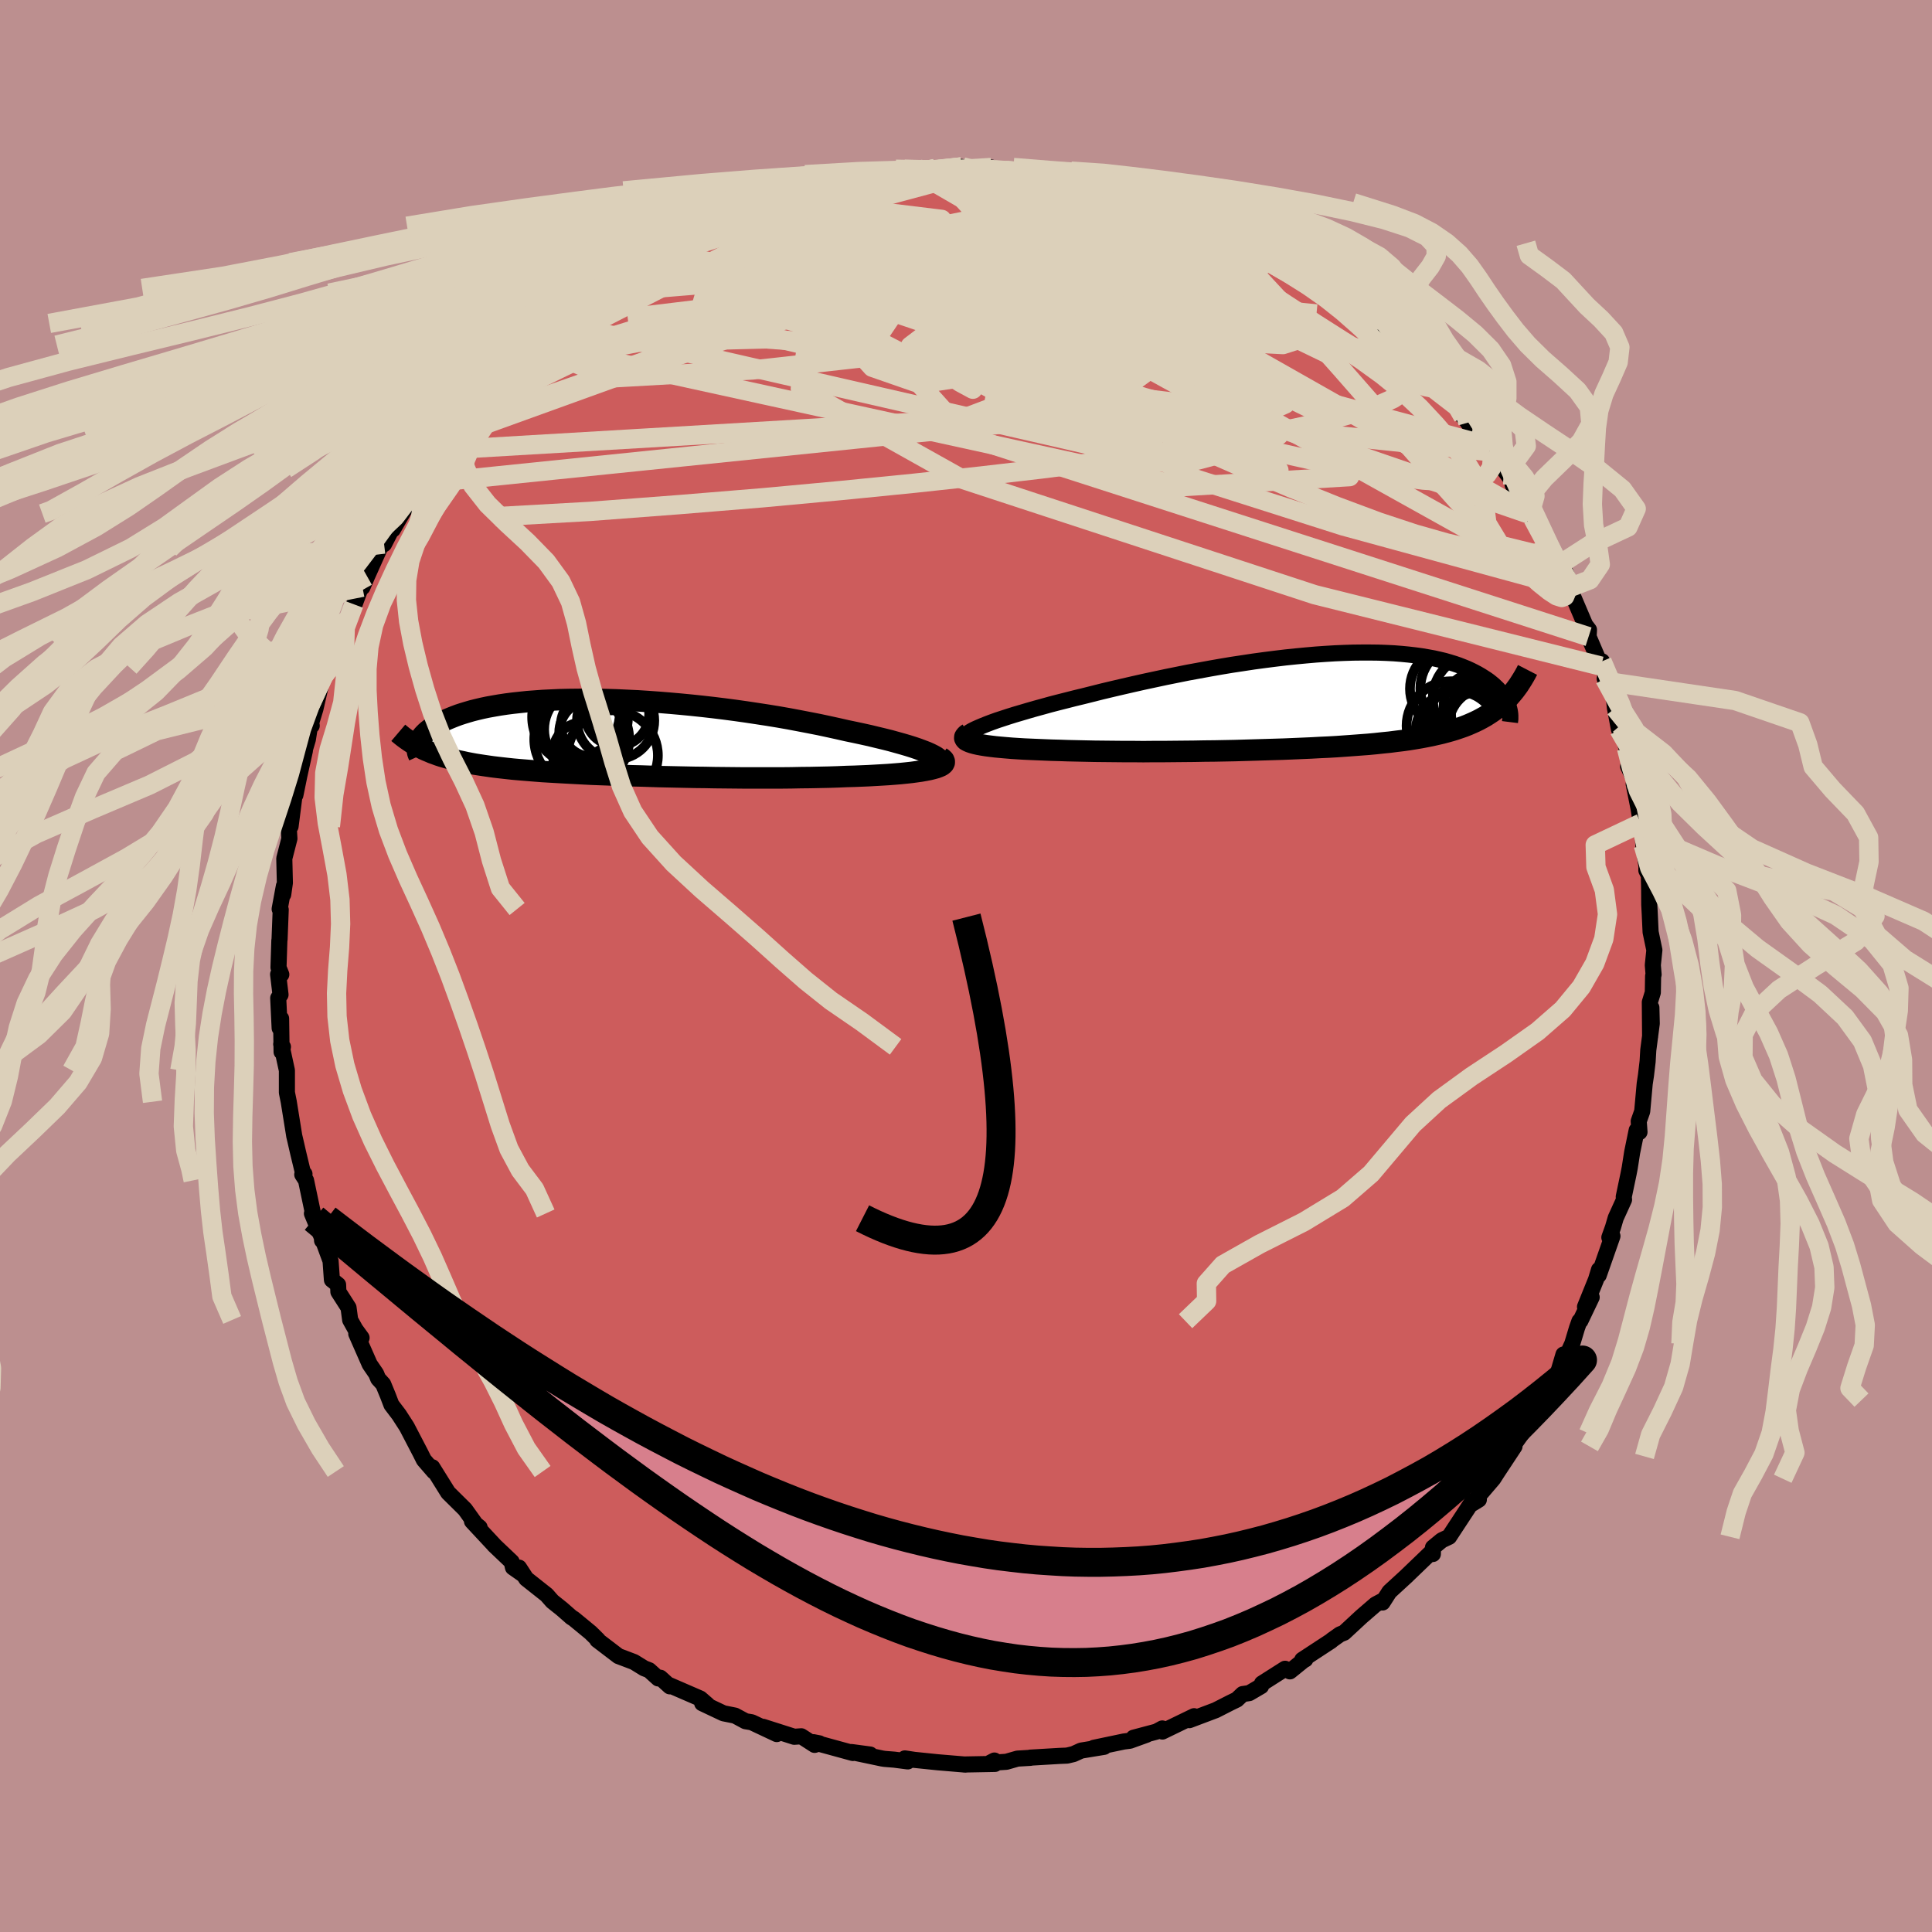 <svg xmlns="http://www.w3.org/2000/svg" width="500" height="500" viewBox="-100 -100 200 200"><defs><clipPath id="c"><path d="M34.32 1.86 34 1.7l-.36-.16-.42-.16-.45-.17-.5-.17-.54-.17-.58-.17-.61-.17-.65-.18-.68-.17-.71-.17-.74-.18-.77-.17-.79-.17-.82-.17-.92-.21-.96-.21-.98-.21-1.02-.2-1.04-.2-1.06-.2-1.08-.19-1.1-.18-1.11-.17-1.13-.17-1.13-.16-1.14-.15-1.14-.14-1.14-.13-1.14-.12-1.14-.11-1.13-.1-1.11-.09L4.8-3.7l-1.09-.07-1.08-.05-1.06-.05L.54-3.9l-1.02-.02-.99-.01-.97.01-.94.01-.91.02-.89.04-.86.04-.82.06-.8.06-.76.08-.74.08-.7.09-.67.1-.64.11-.61.11-.57.12-.55.13-.52.13-.48.14-.46.14-.43.14-.4.15-.38.15-.36.15-.33.15-.31.15-.29.15-.27.15-.25.15-.23.16-.21.15-.19.15-.17.15-.16.16-.14.15-.12.15-.11.15-.09.14-.08.15-.07.14-.05.14.3.43.27.14.29.13.29.12.3.13.31.11.32.12.33.11.34.1.35.1.36.1.37.1.38.09.4.08.4.09.42.08.43.08.44.07.46.07.48.07.49.07.5.06.52.06.54.06.56.06.57.05.6.05.61.05.63.05.65.05.67.04.69.04.71.04.73.04.74.04.77.04.79.04.8.03.82.03.84.04.86.03.87.03.89.02.9.03.92.03.94.02.94.02.96.02.97.02.97.01.99.02.99.01.99.01 1 .01h4l1-.01.98-.02.98-.01.96-.02.95-.02.94-.03.92-.04.76-.02.74-.03.73-.03.71-.04.69-.04.67-.04.64-.05.61-.05.59-.06.55-.06.52-.07.49-.07.45-.08.41-.08.36-.09"/></clipPath><clipPath id="b"><path d="m-35.23 2.6.45-.18.5-.19.53-.19.58-.19.61-.2.64-.2.68-.2.71-.21.73-.21.77-.21.79-.22.81-.21.83-.21.86-.22.87-.21 1-.25 1.03-.26 1.05-.25 1.07-.25 1.09-.25 1.11-.25 1.12-.24 1.12-.24 1.14-.23L-14-2.9l1.15-.21 1.14-.21 1.14-.2 1.14-.19 1.13-.17 1.12-.17 1.11-.15 1.1-.14 1.08-.13 1.06-.11 1.05-.1 1.03-.09 1-.07.98-.06.95-.04.93-.03.91-.01h.87l.85.01.82.03.79.04.76.06.73.07.69.08.67.09.64.11.61.11.58.13.55.13.52.15.49.15.47.16.43.17.42.17.39.18.36.18.34.18.33.19.3.19.28.18.27.19.25.2.23.19.21.2.2.19.18.2.16.2.15.19.14.2.12.19.11.2.1.19.08.19.07.19-.06-.71-.25.25-.26.25-.27.24-.29.23-.29.23-.3.21-.32.21-.33.21-.34.19-.35.19-.37.18-.38.17-.39.17-.41.16-.43.15-.44.15-.46.14-.47.13-.49.13-.52.12-.53.12-.55.11-.58.11-.59.1-.62.1-.64.09-.67.08-.69.09-.71.07-.74.08-.75.07-.79.06-.8.06-.83.06-.85.06-.87.05-.89.04-.91.05-.93.04-.95.04-.97.04-.98.03-1 .03-1.01.03-1.02.03-1.03.03-1.05.02-1.04.02-1.06.01-1.05.02-1.06.01-1.06.01-1.05.01h-1.05l-1.04.01-1.03-.01h-1.03l-1-.01-1-.01-.97-.01-.95-.02-.93-.02-.91-.02-.88-.03-.77-.02-.75-.03-.72-.03-.71-.03-.68-.03-.66-.04-.62-.04-.6-.05-.57-.05-.53-.05-.5-.06-.46-.06-.43-.07-.38-.07-.35-.08"/></clipPath><filter id="a"><feTurbulence baseFrequency=".05" numOctaves="3" result="noise" type="noise"/><feDisplacementMap in="SourceGraphic" in2="noise" scale="2"/></filter></defs><rect width="100%" height="100%" x="-100" y="-100" fill="#BC8F8F"/><path fill="#CD5C5C" stroke="#000" stroke-linejoin="round" stroke-width="1.667" d="m71.18.89-.05.15-.03 1.7-.31 1.01.03 3.55.13-2.99.04 1.64-.36 2.75-.07 1.19-.17 1.43-.13.86-.26 2.87-.36 1.02.08 1.12-.29-.19-.47 2.29-.25 1.6-.12.62-.5 2.38.03.3-.86 1.89-.29.99-.37 1.03.32-.14-1.42 4.05.03-.57-.31 1.02-1.14 2.82.69-.99-1.17 2.45-.1.03-.25.7-.49 1.63-1 2.18.09-1.06-.57 1.93-1.79 2.94-.85 1.74 1.04-1.89-2.13 3.43.06-.06-1.77 2.46.94-1.04-1.75 2.65-.45.7-1.82 2.13.33.03-.65.4-.01-.25-.39.61-2.03 3.09-.76.36-.91.75-.01.67-.16-.19-2.63 2.53.12-.11-1.83 1.68-.71 1.11.13-.25-.85.45-1.47 1.27-1.79 1.66-.43.17-.83.59-.08.08-2.99 1.96.32-.04-.19.1-1.41 1.14-.5-.27-2.39 1.52-.09.28-1.23.72-.68.1-.6.57-.66.32-1.53.78-2.73 1.03.49-.41-3.28 1.59-.01-.32-.61.33-2.37.63 1.35-.31-1.72.62-.63.08-3.1.65 1.06-.1-2.38.39-.79.36-.67.16-.76.03-3.05.18.02.02-1.34.08-1.15.33-1.7.11.46-.24.06.35-3.23.06.18.01-2.87-.24-2.43-.25-.98-.15.3.31-1.39-.18-1-.08-.26-.04-3.18-.67 1.94.26-1.73-.19-.06.03-4.09-1.12.62.12-.49.16-1.38-.89-.73.05-3.23-1.03 1.42.75-2.59-1.22-.65-.11-1.08-.58-1.2-.24-2.2-1.04.56.17-.76-.66-3.23-1.4.08.14-.98-.89-.22.07-.94-.85-.52-.2-1.05-.65-1.61-.61-2.19-1.67.06-.02-.75-.74-1.75-1.44-.23-.14-.98-.86-1-.8-.59-.67-2.11-1.67-.75-1.15.4.7-1.03-.72-.13-.58-1.82-1.73.04.03-2.33-2.5.79.64-.38-.29-1.13-1.58-1.75-1.73-1.64-2.63-.02.15.19.29-1.04-1.2-.36-.72-1.41-2.71-.8-1.24-.79-1.04-.36-.94-.49-1.19-.52-.57-.21-.51-.67-.98-1.39-3.16.55.42-.64-.88-.54-.97-.17-1.27-1.05-1.64L-65 33l-.64-.51-.14-1.96-.86-2.33-.02.22-.02-.31-1.03-2.49.09-.11-.7-3.32-.39-.6.23-.06-.16-.14-.49-2.03-.31-1.35-.1-.42-.57-3.54-.19-.95v-2.29l-.59-2.72.18.28-.14.52-.05-3.45-.15.99-.15-3.11.24-.35-.25-2.11.33.02-.29-.73.09-2.81.02-.08.12-3.09-.11-.07.44-2.38-.07.87.17-1.2-.06-2.52.53-2.06-.07-1.12.19-.15.52-4.07-.02.83.41-2.01.57-2.57-.07.11.38-1.29.26-1.64.14.22-.18.11.56-1.84.74-3.2.82-1.12.8-2.55.22-.16.02-.97.18.81 1.21-3.64-.52 1.58 1.45-3.92-.05.57.48-1.13 1.28-2.85-.07-.14.55-.35 1.62-3.15.16-.43-.87 2.07 1.96-3.35.8-1.37-.77 1.03 1.64-2.58 1.47-1.95-.03.03 1.84-2.62-.93 1.22 1.41-1.25 1.48-2.09-.54.65.98-1.23.93-.91 1.71-2.09.61-.37.88-.74.13-.52 1.33-.95 2.17-1.83.27-.63-.08.22 1.3-1.08.92-.72 1.65-1.34.73-.48-.14.26 2.14-1.6.28-.2 1.8-1.13.37-.26 1.67-.81-.27-.42 2.26-.54.35-.27 1.49-1.07.68-.34.46-.06 1.83-1.11.59-.15 1.62-.53 1.57-.59-1.65.48 2.87-.76 1.8-.53-1.6.43 3.14-1.16-.44.26 1.48-.59 3.29-.54-.19-.02 1.18-.05.44-.03 2.11-.45h.57l2.52-.35.86-.21 1.37.19-.53.04.36-.31 2.72-.16.49.33.34.05 2.25-.32.2.29 1.62.05.71.04 1.87.25-.14-.18 3.59.42-.98.29 1.07-.2.41.09 3.06.76-.96-.1 2.69.56.08-.05 2.41.66.38.03 1.06.4 2.59.94-1.53-.6 2.48 1.24 1.61.78-.48-.27.02-.11 1.95.69 2.18.77.99.91.52.18 2.39 1.23-.08.16.03.03 1.08.88 1.36.56 2.08 1.81-1.15-1.11 2 1.24 1.8 1.35 1.27.83-.56-.29 2.11 1.65.19.06.11.54 2.41 2.29 1.05.95-1.11-1.22 1.1.7 2.88 3.13-.07.05.37.47 1.86 1.83.33.82-.17-.41.66 1.02 1.35 1.88.86 1.12.16-.53.2.86 2.44 3.23-.37-.11.7.76 1.92 3.25-.85-.96.33.44 2.33 4.03-.7-1.34.52 1.43.81.5 1.09 2.52-.04.39-.24-.38 1.64 3.85.39.51-.04.71 1.3 3.05.09-.5.49 2.09-.21-.29.92 1.75.14 1.3.42 2.22.13-.43.65 2.36.38.97-.22.91.76 1.63-.18.2.51 2.56.24 1.49.07-.78.18 3.05.32 2.19-.01.42.26.52.03 1.46.01 1.58.05.91.09 1.91.39 1.87-.16 1.56.08.98-.05.15" filter="url(#a)"/><path fill="#fff" d="m-35.23 2.6.45-.18.5-.19.53-.19.58-.19.61-.2.64-.2.68-.2.71-.21.73-.21.77-.21.79-.22.81-.21.83-.21.86-.22.87-.21 1-.25 1.03-.26 1.05-.25 1.07-.25 1.09-.25 1.11-.25 1.12-.24 1.12-.24 1.14-.23L-14-2.9l1.15-.21 1.14-.21 1.14-.2 1.14-.19 1.13-.17 1.12-.17 1.11-.15 1.1-.14 1.08-.13 1.06-.11 1.05-.1 1.03-.09 1-.07.98-.06.95-.04.93-.03.91-.01h.87l.85.01.82.03.79.04.76.06.73.07.69.08.67.09.64.11.61.11.58.13.55.13.52.15.49.15.47.16.43.17.42.17.39.18.36.18.34.18.33.19.3.19.28.18.27.19.25.2.23.19.21.2.2.19.18.2.16.2.15.19.14.2.12.19.11.2.1.19.08.19.07.19-.06-.71-.25.25-.26.25-.27.24-.29.23-.29.23-.3.21-.32.21-.33.21-.34.19-.35.19-.37.18-.38.17-.39.17-.41.16-.43.15-.44.15-.46.14-.47.13-.49.13-.52.12-.53.12-.55.11-.58.11-.59.1-.62.1-.64.09-.67.08-.69.09-.71.07-.74.08-.75.07-.79.06-.8.06-.83.06-.85.06-.87.05-.89.04-.91.05-.93.04-.95.04-.97.04-.98.03-1 .03-1.01.03-1.02.03-1.03.03-1.05.02-1.04.02-1.06.01-1.05.02-1.06.01-1.06.01-1.05.01h-1.05l-1.04.01-1.03-.01h-1.03l-1-.01-1-.01-.97-.01-.95-.02-.93-.02-.91-.02-.88-.03-.77-.02-.75-.03-.72-.03-.71-.03-.68-.03-.66-.04-.62-.04-.6-.05-.57-.05-.53-.05-.5-.06-.46-.06-.43-.07-.38-.07-.35-.08" filter="url(#a)" transform="translate(36.96 -27.47)"/><path fill="#fff" d="M34.32 1.86 34 1.7l-.36-.16-.42-.16-.45-.17-.5-.17-.54-.17-.58-.17-.61-.17-.65-.18-.68-.17-.71-.17-.74-.18-.77-.17-.79-.17-.82-.17-.92-.21-.96-.21-.98-.21-1.02-.2-1.04-.2-1.06-.2-1.08-.19-1.1-.18-1.11-.17-1.13-.17-1.13-.16-1.14-.15-1.14-.14-1.14-.13-1.14-.12-1.14-.11-1.13-.1-1.11-.09L4.8-3.7l-1.09-.07-1.08-.05-1.06-.05L.54-3.9l-1.02-.02-.99-.01-.97.01-.94.01-.91.02-.89.04-.86.04-.82.06-.8.06-.76.08-.74.08-.7.09-.67.1-.64.11-.61.11-.57.12-.55.13-.52.13-.48.14-.46.14-.43.14-.4.15-.38.15-.36.15-.33.15-.31.15-.29.15-.27.15-.25.15-.23.16-.21.15-.19.15-.17.15-.16.16-.14.15-.12.15-.11.15-.09.14-.08.15-.07.14-.05.14.3.43.27.14.29.13.29.12.3.13.31.11.32.12.33.11.34.1.35.1.36.1.37.1.38.09.4.08.4.09.42.08.43.08.44.07.46.07.48.07.49.07.5.06.52.06.54.06.56.06.57.05.6.05.61.05.63.05.65.05.67.04.69.04.71.04.73.04.74.04.77.04.79.04.8.03.82.03.84.04.86.03.87.03.89.02.9.03.92.03.94.02.94.02.96.02.97.02.97.01.99.02.99.01.99.01 1 .01h4l1-.01.98-.02.98-.01.96-.02.95-.02.94-.03.92-.04.76-.02.74-.03.73-.03.71-.04.69-.04.67-.04.64-.05.61-.05.59-.06.55-.06.52-.07.49-.07.45-.08.41-.08.36-.09" filter="url(#a)" transform="translate(-37.73 -23.68)"/><g fill="none" stroke="#000" transform="translate(36.96 -27.47)"><path stroke-linejoin="round" stroke-width="1.667" d="m-36.92 3.94-.09-.09-.04-.1.04-.12.09-.12.15-.13.2-.14.26-.15.32-.16.36-.16.4-.17.45-.18.5-.19.53-.19.58-.19.61-.2.64-.2.68-.2.71-.21.73-.21.77-.21.79-.22.81-.21.83-.21.86-.22.87-.21 1-.25 1.03-.26 1.05-.25 1.07-.25 1.09-.25 1.11-.25 1.12-.24 1.12-.24 1.14-.23L-14-2.9l1.15-.21 1.14-.21 1.14-.2 1.14-.19 1.13-.17 1.12-.17 1.11-.15 1.1-.14 1.08-.13 1.06-.11 1.05-.1 1.03-.09 1-.07.98-.06.95-.04.93-.03.91-.01h.87l.85.01.82.03.79.04.76.06.73.07.69.08.67.09.64.11.61.11.58.13.55.13.52.15.49.15.47.16.43.17.42.17.39.18.36.18.34.18.33.19.3.19.28.18.27.19.25.2.23.19.21.2.2.19.18.2.16.2.15.19.14.2.12.19.11.2.1.19.08.19.07.19.06.18.05.19.04.18.03.18.02.17.01.17v.33l-.02.16-.02.16" filter="url(#a)"/><path stroke-linejoin="round" stroke-width="2.222" d="m-36.69 3.39-.19.13-.13.13-.07.11-.01.12.05.1.1.11.16.09.2.09.26.09.29.08.35.08.38.07.43.07.46.06.5.06.53.05.57.05.6.05.62.04.66.04.68.03.71.03.72.03.75.03.77.02.88.03.91.02.93.02.95.02.97.01 1 .01 1 .01h1.03l1.03.01 1.04-.01h1.05l1.05-.01 1.06-.01 1.06-.01 1.05-.02 1.06-.01 1.04-.02 1.05-.02 1.03-.03 1.02-.03 1.01-.03 1-.03.98-.03.97-.04.95-.04.93-.04.91-.05.89-.04.87-.05.85-.06.83-.06.8-.06.79-.06.75-.07.74-.08.71-.07.69-.09.67-.08.64-.09.62-.1.59-.1.58-.11.55-.11.53-.12.52-.12.49-.13.47-.13.46-.14.44-.15.43-.15.41-.16.39-.17.38-.17.37-.18.35-.19.34-.19.33-.21.32-.21.3-.21.29-.23.29-.23.27-.24.26-.25.25-.25.24-.27.23-.27.23-.28.21-.28.21-.29.2-.31.19-.3.19-.32.18-.32.17-.33" filter="url(#a)"/><circle cx="17.044" cy="1.295" r="3.796" clip-path="url(#b)" filter="url(#a)"/><circle cx="13.839" cy="3.29" r="4.266" clip-path="url(#b)" filter="url(#a)"/><circle cx="15.929" cy="-.255" r="4.57" clip-path="url(#b)" filter="url(#a)"/><circle cx="16.214" cy="3.015" r="3.918" clip-path="url(#b)" filter="url(#a)"/><circle cx="14.579" cy="-1.27" r="4.506" clip-path="url(#b)" filter="url(#a)"/><circle cx="17.034" cy="2.68" r="4.042" clip-path="url(#b)" filter="url(#a)"/><circle cx="13.264" cy="2.605" r="4.616" clip-path="url(#b)" filter="url(#a)"/><circle cx="15.494" cy="2.885" r="4.958" clip-path="url(#b)" filter="url(#a)"/><circle cx="16.024" cy=".59" r="3.544" clip-path="url(#b)" filter="url(#a)"/><circle cx="13.339" cy="-1.23" r="4.34" clip-path="url(#b)" filter="url(#a)"/></g><g fill="none" stroke="#000" transform="translate(-37.73 -23.68)"><path stroke-linejoin="round" stroke-width="2.222" d="m34.34 3.07.29-.08.22-.1.15-.1.08-.11.02-.12-.04-.13-.1-.13-.16-.14-.21-.15-.27-.15L34 1.7l-.36-.16-.42-.16-.45-.17-.5-.17-.54-.17-.58-.17-.61-.17-.65-.18-.68-.17-.71-.17-.74-.18-.77-.17-.79-.17-.82-.17-.92-.21-.96-.21-.98-.21-1.02-.2-1.04-.2-1.06-.2-1.08-.19-1.1-.18-1.11-.17-1.13-.17-1.13-.16-1.14-.15-1.14-.14-1.14-.13-1.14-.12-1.14-.11-1.13-.1-1.11-.09L4.8-3.7l-1.09-.07-1.08-.05-1.06-.05L.54-3.9l-1.02-.02-.99-.01-.97.01-.94.01-.91.02-.89.04-.86.04-.82.06-.8.06-.76.08-.74.08-.7.09-.67.1-.64.11-.61.11-.57.12-.55.13-.52.13-.48.14-.46.14-.43.14-.4.15-.38.15-.36.15-.33.15-.31.15-.29.15-.27.15-.25.15-.23.16-.21.15-.19.15-.17.15-.16.16-.14.15-.12.15-.11.15-.09.14-.08.15-.07.14-.05.14-.04.14-.02.14-.02.13v.13l.01.13.02.13.02.12.04.12.05.12.05.11" filter="url(#a)"/><path stroke-linejoin="round" stroke-width="2.222" d="m35.08 2.07.2.14.14.14.06.14v.13l-.06.12-.11.11-.17.11-.23.1-.27.1-.33.09-.36.09-.41.08-.45.08-.49.07-.52.07-.55.06-.59.06-.61.05-.64.05-.67.04-.69.04-.71.04-.73.03-.74.03-.76.02-.92.04-.94.03-.95.02-.96.02-.98.01-.98.02-1 .01h-4l-1-.01-.99-.01-.99-.01-.99-.02-.97-.01-.97-.02-.96-.02-.94-.02-.94-.02-.92-.03-.9-.03-.89-.02-.87-.03-.86-.03-.84-.04-.82-.03-.8-.03-.79-.04-.77-.04-.74-.04-.73-.04-.71-.04-.69-.04-.67-.04-.65-.05-.63-.05-.61-.05-.6-.05-.57-.05-.56-.06-.54-.06-.52-.06-.5-.06-.49-.07-.48-.07-.46-.07-.44-.07-.43-.08-.42-.08-.4-.09-.4-.08-.38-.09-.37-.1-.36-.1-.35-.1-.34-.1-.33-.11-.32-.12-.31-.11-.3-.13-.29-.12-.29-.13-.27-.14-.27-.13-.26-.15-.25-.14-.24-.15-.24-.16-.23-.16-.22-.16-.22-.17-.21-.17-.2-.17" filter="url(#a)"/><circle cx="-1.629" cy="-.808" r="4.31" clip-path="url(#c)" filter="url(#a)"/><circle cx="1.461" cy="-1.723" r="4.002" clip-path="url(#c)" filter="url(#a)"/><circle cx="-1.794" cy="1.672" r="3.26" clip-path="url(#c)" filter="url(#a)"/><circle cx="1.161" cy="1.887" r="4.674" clip-path="url(#c)" filter="url(#a)"/><circle cx="-.994" cy="-.473" r="3.388" clip-path="url(#c)" filter="url(#a)"/><circle cx="-.944" cy="-1.238" r="3.27" clip-path="url(#c)" filter="url(#a)"/><circle cx="1.611" cy="-2.403" r="3.32" clip-path="url(#c)" filter="url(#a)"/><circle cx="-2.049" cy=".212" r="4.914" clip-path="url(#c)" filter="url(#a)"/><circle cx="-2.224" cy="-2.083" r="4.96" clip-path="url(#c)" filter="url(#a)"/><circle cx="-2.574" cy="-2.438" r="4.456" clip-path="url(#c)" filter="url(#a)"/></g><g fill="none" stroke="#DCD0BA" stroke-linejoin="round" stroke-width="2"><path d="m46.1-62.64-.26-.4.67.6.81.87.62.75.34.53.06.32-.23.1-.5-.09-.75-.28-1-.45-1.26-.66-1.54-.88-1.88-1.13-2.25-1.39-2.67-1.7-3.13-2.04-3.66-2.42-4.2-2.83-4.73-3.23M.02-82.39l.85-.02 1.21.01 1.26.08 1.29.12 1.3.14 1.3.15 1.24.15 1.15.16 1.02.15.9.15.78.14.66.13.52.11.36.09.18.06-.03.02-.28-.01-.59-.06-.93-.11-1.31-.16-1.67-.22-2.01-.31-2.3-.42" filter="url(#a)"/><path d="m-37.61-69.88 1.78-1.07 1.86-.61 2.2-.4 2.59-.25 2.97-.11 3.36-.01 3.72.09 4.05.17 4.35.24 4.59.29 4.8.34 5.01.38 5.17.45 5.33.53 5.43.61 5.47.62 5.51.54 5.7.57m17.88 14.25.15.04.17.75-.07.86-.47.7-.94.48-1.41.26-1.89.03-2.37-.17-2.86-.38-3.37-.59-3.91-.79-4.45-.99-5.02-1.19-5.6-1.37-6.2-1.58-6.81-1.79-7.43-2.03-8.07-2.3-8.74-2.58-9.5-2.86" filter="url(#a)"/><path d="m6.87-82.21 2 .34.65.23.32.24.2.32.03.39-.21.48-.51.55-.85.62-1.23.7-1.65.79-2.1.88-2.6.98-3.1 1.07-3.61 1.16-4.14 1.25-4.7 1.35-5.27 1.48-5.87 1.67-6.43 1.84-6.97 1.91" filter="url(#a)"/><path d="m58.69-46.31 1.18 2.2.11.73-.31.39-.64.28-1.02.16-1.43-.02-1.84-.19-2.28-.4-2.74-.64-3.24-.92-3.75-1.24-4.29-1.6-4.82-1.94-5.36-2.28-5.92-2.6-6.47-2.91-7.04-3.25-7.66-3.6-8.35-3.93-9.11-4.21m.08-8.22.37-.02 1.35-.27 1.56-.28 1.49-.22 1.41-.18 1.39-.18 1.38-.17 1.33-.16 1.2-.15 1.01-.12.76-.09.51-.06.28-.03.1-.01-.1.01-.33.04-.71.06-1.23.11-1.83.16" filter="url(#a)"/><path d="m-17.75-79.77-.19-.01.92-.32 1.22-.35 1.31-.32 1.26-.28 1.1-.21.93-.16.74-.11.57-.07.34-.02.05.05-.3.13-.69.21-1.07.3-1.44.38-1.81.44-2.15.51-2.4.54" filter="url(#a)"/><path d="m-16.21-80.5.28-.01 1.11-.25 1.16-.23.9-.14.58-.05.33.02.09.08-.22.17-.62.28-1.18.44-1.8.6-2.44.78-3.01.93-3.54 1.15M46.1-62.64l-.37-.38.32.68.22 1-.2.97-.68.86-1.17.78-1.62.72-2.07.69-2.5.7-2.93.71-3.35.73-3.8.74-4.27.74-4.74.75-5.25.75-5.8.74-6.36.74-6.95.75-7.53.75-8.1.75-8.65.71-9.23.7-9.79.55M2.81-82.37l1.4.09 1.42.18 1.53.24 1.61.3 1.61.34 1.58.36 1.54.37 1.5.37 1.42.35 1.32.33 1.17.3 1.02.26.83.22.6.15.27.02-.08-.11-.47-.23m-56.55 7.35.83-.45 1.4-.68 1.68-.71 1.9-.72 2.1-.74 2.28-.74 2.39-.77 2.44-.77 2.45-.76 2.44-.74 2.39-.72 2.31-.68 2.18-.62 1.98-.56 1.74-.52 1.38-.49" filter="url(#a)"/><path d="m5.14-82.28 1.34.15 1.05.13.84.16.61.17.42.2.3.23.18.27.01.3-.19.33-.42.35-.71.39-1.01.42-1.37.46-1.73.5-2.11.54-2.51.57-2.93.58-3.34.61-3.75.63-4.15.68-4.57.75-5.06.82-5.61.86m45.4-8.26 1.64.46.98.36.69.37.44.4.17.42-.1.42-.37.41-.63.42-.87.44-1.11.49-1.39.54-1.72.59-2.11.62-2.56.63-3.02.64-3.48.66-3.93.69-4.35.71-4.81.74-5.3.78-5.83.85-6.37.89-6.82.82m95.34 23.47.57 1.16.55 1.02.39.9.22.75.09.64-.01.52-.15.36-.31.12-.53-.17-.75-.49-1-.8-1.24-1.11-1.48-1.41-1.73-1.71-1.96-2.03-2.21-2.39-2.47-2.76-2.79-3.17-3.15-3.62-3.6-4.11-4.12-4.63-4.77-5.14m35.88 40.65-29.66-7.4L-.37-50.39l-16.78-9.39.98-6.6 10.24-4.34 12.1-2.1 9.88.2 6.35 2.22 2.91 3.42.02 3.38-2.16 2-3.32-.21-3.08-1.57-2.47.53-10.48 6.74-60.39 6.2" filter="url(#a)"/><path d="m-12.07-81.39-2.92 2.08 2.64 5.1 9.82 4.62 10.77 1.62 8.3-.92 5.48-1.77 3.12-1.44 1.08-.71-.68-.05-1.91.45-2.35.72-1.98.66-1 .29.19-.19 1.18-.44 1.76-.19 2.13.57 2.61 1.38 2.35 1.19-1.88-1.23-13.92-5.04-32.27-4.55" filter="url(#a)"/><path d="m-44.43-64.28 66.96 14.65 17.18-1.03-3.32-6.68-9.12-4.47-9.77-.96-8.88.41-6.53-.21-2.68-1.37L.55-66l2.67-2.21.71-2.04-3.56-1.67-7.3-1.15-7.9-.65-5.15-.47-1.58-.62.44-.85 4.13-1.74 19.6-5.26" filter="url(#a)"/><path d="m-5.25-82.27 35.4 20.53-2.4-1.14-15.63-3.69-15.44-2.6-8.87-1.15-1.07.45 4.81 1.89 7.1 2.4 5.51 1.4 1.69-.75-.95-2.76.31-2.92 4.7-.07 7.34 4.97-.44 6.22-43.65-17.03" filter="url(#a)"/><path d="m-3.19-82.56 6.55 7.22-4.37 1.41 1.14-1.42 4.01-.83 5.47 1.43 6.22 3.49 5.01 3.91 1.79 2.4-1.35.05-2.06-1.58-.19-1.5 1.78.1.9 2.15-2.48 3.39-3.13 2.73 3-2.19L7.01-82.03" filter="url(#a)"/><path d="m-35.47-71.48-7.44 8.05 6.13 2.56 14.67-.83 12.74-1.41 5.47-.62-.47-.02-1.39-.43 2.17-1.65 6.32-2.82 7.04-3.26 3.28-2.94-2.19-2.16-6.35-.48-12.72 3.62-38.56 11.8" filter="url(#a)"/><path d="M18.62-79.75 25-60.5l-12.63-3.1-8.79-5.83-4.27-3.01.63.05 5.1 1.52 7.1 1.53 5.87 1 2.19.6-2.24.28-5.59-.44-6.18-1.68-3.39-2.77 1.04-2.86 3.05-1.64-1.35.65-14.17 4.96-43.31 15.21" filter="url(#a)"/><path d="m-3.19-82.56 24.86 9.93 3.68 3.43-6.15-1.17-8.57-1.62-6.5-.26-1.22 1.48 4.69 3.08 8.28 4.21L24-59.01l4.61 3.51-.97 1.11-6.98-2.49-10.83-6L.47-69.9l-2.78-3.93-1.62 1.35-34.27 2.82" filter="url(#a)"/><path d="m-33.39-72.81 14.51-.14 24.74 5.7L24-61.56l6.99 1.46-1.5-1.81-5.78-2.54-6.33-1.49-4.11.11-.74 1.4 1.89 1.78 2.5 1.08 1.28-.3-.61-1.69-1.94-2.4-2.32-2.27-2.19-1.57-2.22-.81-3.05-.38-4.64-.39-4.93-.53 1.24.52 18.96 6.46 46.24 25.76" filter="url(#a)"/><path d="m-51-57.47 14.44-7.05 15.83-.4L-8.5-64l7.95 2.5 6.52 3.64 6.22 3.42 5.63 2.07 4.61.41 3.16-.84 1.05-1.39-1.74-1.28-4.65-.78-6.62-.3-6.64-.32-4.15-1.06.39-2.26 5.29-3.1 8.08-2.79 6.62-1.11.58 1.23-7.23 3.35-5.77 4.81 43.36 4.55" filter="url(#a)"/><path d="m46.1-62.64-41.55-9.8-14.34-2.34-4.06 1.14 1.65.98 2.82-.46 1.1-1.32-.3-1.09.69-.27 3.81.44 6.71.87 6.35 1.13.62 1.44-9.72 1.86-19.71 2.78-20.58 3.97-6.36 1.24" filter="url(#a)"/><path d="m-19.35-79.34 16.83 2.05-.3 4.52-4.91 2.08 1.69-.11 8.32-.61 10.11.27 7.63 1.87 2.7 3.34-3.52 3.67-9.41 2.12-11.77-.9-7.36-3.79 3.16-4.68 11.91-2.81 5.13-.47-33.2-5.58" filter="url(#a)"/><path d="M54.32-53.78 2.78-67.69l-20.66-3.48-.47-1.69 10.17-1.22 13.04-.54 11.34.43 8.11 1.63 4.88 2.75 1.68 3.26-1.73 2.6-4.42.81-4.31-1.06-.06-1.5 5.99-.19 6.77.24-4.76-4.52-25.54-12.2" filter="url(#a)"/><path d="m-54.23-53.41 53.61-3.15 13.6-5.13 8.69-2.52 6.95-.34 4.19.22 1.28-.41-.95-1.11L30.49-67l-4.22-.48-5.62.6-6.18 1.76-5.31 2.61L6-59.78l-.63 1.82H6.6l1.99-1.93 1.96-2.77 1.78-1.48 1.73 1.74 2.19 5.11 5.62 6.27 17.15 5.46 23.44 6.4" filter="url(#a)"/><path d="m-27.52-76.18 23.73.16 18.5 8.49 15.02 7.23 7.06 2.51-.85-.88-6.03-2.27-7.68-2.5L16-65.65l-3.19-1.55-.56-.62.14.3-1.17.85-3.2.88-4.1.6-2.7.47.85.61 5.03.58 7.66-.44 7.17-2.48 4-4.16 1.28-3.34 3.46.65 11.67 6.82" filter="url(#a)"/><path d="m-31.35-73.88 49.37 10.14 10.46 4.87-4.46 1.55-7.4-2.04-6.07-3.76-5.14-3.62-5.52-2.58-6.02-1.22-5.36.18-3.23 1.43-.32 2.19 2.19 2.16 3.44 1.38 3.32.13 2.34-1.06 1.3-1.91 1.11-2.46 2.54-2.91 4.19-3.39.7-4.17-3.48-3.69" filter="url(#a)"/><path d="M64.45-34.09.07-54.83l-10.3-11.46 3.7-2.56 3.85 2.2 1.81 3.4-.54 2.48-3.34.51-4.95-1.72-2.97-3.28 2.58-3.46 8.46-2.36 10.26-.9 6.04-.22.33.01 5.91 4.21 37.45 21.23" filter="url(#a)"/><path d="m23.22-77.77 3.38 7.52-8.82 5.39-12.76 1.22-6.19 1.29.55 1.92 1.33.72-2.88-1.61-7.36-3.28-8.41-3.17-5.31-1.6.83.08 8.88.17 16.27-2.04 15.33-4.57-2.23-4.71" filter="url(#a)"/><path d="M20.74-79.01 38-63.1l-6.7-3.24-8.97-4.87-5.9-1.86-4.55.86-5.72 1.99-7.84 1.77-8.79.89-7.08-.09-2.78-1.01 2.33-1.81 5.71-2.26 5.71-1.98 3.14-.91 1.59.43 4.69 1.18 8.34.09-14.73-8.33" filter="url(#a)"/><path d="m5.14-82.28.11 5.46 17.02 11.19 10.78 7.45-1.06.47-9.21-3.81-11.68-4.46L.93-69.13l-6.85-1.57-3.07-.5.32.01 2.52.35 3.09.93 2.42 1.89L1.23-65l2.78 3.87 4.94 3.91 6.09 2.81 3.32.68-3.41-1.76-8.3-3.07-1.29-1.74 20.95 2.51 32.05 11.04" filter="url(#a)"/><path d="m-53.35-54.78 19.82-7.16 20.63-6.92 9.88-3.38 4.23-1.74 2-1.66.61-1.74-.01-1.34.81-.47 2.88.52 5.11 1.3 6.22 1.74 5.63 1.86 3.77 1.74 1.76 1.52.52 1.11-.16-.03-1.73-2.35-4.57-4.58-5.43-3.39" filter="url(#a)"/><path d="m15.75-80.39 11.52 13.96-1.84 1.22 3.49 2.15 3.37 1.88-1.37-.34-6.24-2.59-8.61-3.74-8.05-3.67-5.38-2.69-1.69-1.16 1.99.58 4.79 2.17 6.19 3.15 6.06 3.19 4.68 2.32 2.66.94.8-.09.29.2 1.81 2.51 2.14 5.47-11.83 2.76-62.6-14.35" filter="url(#a)"/><path d="m32.4-73.59-19.43 11.8 13.84 8.93 5.58 1.54-5.4-3.18-9.51-4.74-8.36-4.14L3.7-65.9l-2.17-.71 1.25.63 4.23 1.08 5.36.53 3.59-.64-.66-1.71-5.25-2.17-7.68-2.05-6.82-1.86-3.95-2.01-2.16-2.05-3.92-.66-9.05 3.19-22.36 11.52" filter="url(#a)"/><path d="m18.62-79.75-3.97 4.35-16.63.25-12.9.34-7.3.78-2.35.76 1.83.51 5.14.33 7.1.49 7.1.83 4.97.98 1.28.63-2.64-.14-5.37-.86-6.14-1.16-5.35-.9-4.08-.17-3.08.97-1.64 2.42 2.73 3.63 12.77 3.01 24.87-1.85 9.41-12.82m45.75 64.86 8.29 2.37 11.45 2.4 4.24 2.56-1.98 2.62-4.17 2.55-3.79 2.45-2.52 2.35-1.19 2.32-.02 2.35 1.04 2.4 2 2.48 2.87 2.53 3.58 2.54 4.02 2.52 4.03 2.47 3.54 2.39 2.68 2.28 1.77 2.18 1.18 2.11 1.2 2.07 1.73 2.07 2.38 2.11 2.78 2.14 2.59 2.17 1.76 2.16.34 2.19-1.15 2.25-1.71 2.38-1.94 2.34m-45-67.75.66 2.36 1.26 2.4 1.22 2.55.94 2.61.67 2.55.43 2.44.26 2.35.1 2.31-.07 2.33-.27 2.4-.49 2.47-.62 2.52-.66 2.55-.62 2.53-.53 2.48-.47 2.39-.43 2.28-.41 2.17-.4 2.08-.41 2.05-.47 2.05-.61 2.1-.82 2.16-.99 2.17-.98 2.12-.85 2.03-1.02 1.79M-.47-82.72l-2.79.28-2.36.23-2.37.28-2.41.33-2.5.39-2.62.44-2.77.53-2.91.59-3 .67-3.03.74-3.02.81-3.03.89-3.15.98-3.45 1.04-3.95 1.11-4.54 1.17-5.03 1.21-5.25 1.27-5.12 1.32-4.64 1.39-4 1.46-3.49 1.55-3.41 1.63-3.97 1.7-5.02 1.78-6.03 1.85-6.38 1.92-6.04 1.89-5.62 1.81" filter="url(#a)"/><path d="m-.47-82.72-2.44.28-2.25.23-2.48.28-2.73.33-2.89.38-2.97.45-2.91.52-2.79.59-2.67.67-2.6.73-2.61.81-2.7.89-2.87.97-3.11 1.05-3.44 1.1-3.83 1.17-4.23 1.21-4.49 1.25-4.59 1.32-4.45 1.38-4.18 1.46-3.86 1.54-3.65 1.62-3.72 1.7-4.29 1.77-5.41 1.87-6.59 1.97-5.24 1.8" filter="url(#a)"/><path d="m-.47-82.72-2.54.28-2.4.23-2.57.28-2.62.33-2.5.38-2.33.44-2.2.52-2.2.59-2.35.66-2.64.74-2.96.8-3.25.89-3.39.97-3.31 1.04-3.05 1.1-2.68 1.16-2.37 1.21-2.24 1.25-2.34 1.3-2.61 1.38-2.93 1.45-3.22 1.54-3.38 1.61-3.39 1.68-3.2 1.76-2.87 1.89-4.07 2.46" filter="url(#a)"/><path d="m-3.19-82.56-1.01.21-2.75.22-3.13.31-2.87.4-2.65.49-2.6.54-2.66.59-2.72.63-2.73.69-2.66.75-2.5.83-2.33.9-2.22.97-2.28 1.06-2.52 1.13-2.89 1.22-3.33 1.3-3.74 1.38-4.01 1.46-4.13 1.53-4.07 1.59-3.86 1.65-3.59 1.69-3.35 1.72-3.33 1.74-3.59 1.78-4.2 1.82-5 1.89-5.75 1.94-6.12 1.98-5.91 2-5.23 2.09-4.54 2.29-4.31 2.71-4.08 3.2" filter="url(#a)"/><path d="m-3.19-82.56-.82.21-2.36.22-3.11.31-3.23.4-3.15.48-3.12.54-3.19.59-3.29.63-3.34.68-3.28.75-3.11.82-2.88.9-2.71.97-2.63 1.05-2.68 1.12-2.81 1.21-2.97 1.3-3.1 1.37-3.2 1.45-3.29 1.53-3.41 1.59-3.53 1.65-3.68 1.69-3.84 1.71-4.05 1.73-4.35 1.75-4.87 1.82-5.61 1.89-6.43 1.96-6.84 1.96-6.31 1.92-5.18 1.85-7.05 1.32" filter="url(#a)"/><path d="m-3.55-82.25-1.62.03-2.31.27-2.35.34-2.26.39-2.2.45-2.19.52-2.19.61-2.19.67-2.15.74-2.1.82-2.07.9-2.06.98-2.07 1.05-2.09 1.11-2.1 1.17-2.09 1.22-2.08 1.27-2.06 1.33-2.05 1.39-2.07 1.48-2.06 1.55-2.07 1.63-2.07 1.71-2.05 1.77-2.03 1.84-1.92 1.88-1.68 1.86-1.38 1.76-1.45 1.6" filter="url(#a)"/><path d="m-3.02-82.29-2.54.14-2.87.3-2.81.41-2.65.5-2.45.55-2.28.6-2.14.64-2.05.69-2 .75-1.98.84-2.01.9-2.06.99-2.15 1.06-2.27 1.15-2.38 1.23-2.5 1.31-2.55 1.39-2.54 1.46-2.49 1.54-2.38 1.6-2.28 1.65-2.2 1.69-2.18 1.73-2.2 1.76-2.24 1.79-2.29 1.84-2.34 1.9-2.35 1.95-2.33 2.01-2.3 2.08-2.27 2.17-2.28 2.27-2.24 2.36-2.07 2.33-1.71 2.09-1.45 1.74-1.76 1.95" filter="url(#a)"/><path d="m-4.39-82.48-3.11.47-3.23.39-3.14.37-2.66.44-2.16.51-1.97.6-2.12.66-2.5.72-2.97.8-3.38.87-3.59.96-3.57 1.04-3.34 1.1-3.05 1.15-2.89 1.19-3.03 1.23-3.48 1.26-4.03 1.34-4.51 1.43-4.94 1.52-5.65 1.49-6.76 1.24" filter="url(#a)"/><path d="m-8.34-81.92-3.54.42-3.14.51-2.24.59-1.86.62-1.91.63-2.14.68-2.44.75-2.71.84-2.97.91-3.25.99-3.59 1.07-3.98 1.15-4.35 1.23-4.63 1.31-4.72 1.4-4.64 1.47-4.4 1.54-4.08 1.6-3.73 1.65-3.38 1.7-3.11 1.72-2.96 1.76-3.02 1.79-3.34 1.84-3.87 1.89-4.46 1.95-4.85 2.01-4.74 2.08-4.04 2.16-2.92 2.28-1.85 2.36-1.52 2.33-2.59 2.08-4.97 1.73-6.32 1.95" filter="url(#a)"/><path d="m-8.34-81.92-2.27.41-2.38.51-2.39.59-2.19.61-2.01.62-1.92.66-1.9.75-1.91.82-1.91.89-1.9.97-1.92 1.05-1.92 1.13-1.94 1.2-1.95 1.29-1.94 1.37-1.93 1.45-1.89 1.52-1.87 1.59-1.81 1.65-1.75 1.7-1.66 1.7-1.57 1.7-1.48 1.71-1.48 1.78-1.52 1.94-1.52 2.03-1.3 1.77-.99 1.25" filter="url(#a)"/><path d="m-19.55-79.24-1.76.56-2.08.85-1.94.92-1.83.96-1.8 1.01-1.83 1.09-1.85 1.17-1.87 1.26-1.86 1.34-1.85 1.42-1.81 1.5-1.76 1.57-1.71 1.62-1.64 1.67-1.56 1.71-1.47 1.74-1.39 1.78-1.31 1.81-1.25 1.86-1.23 1.92-1.2 1.97-1.18 2.05-1.16 2.1-1.13 2.17-1.09 2.23-1.04 2.26-.96 2.27-.86 2.26-.75 2.25-.62 2.25-.5 2.24-.4 2.22-.34 2.21-.37 2.38-.49 2.85-.36 3.31" filter="url(#a)"/><path d="m-19.55-79.24-3.69.55-2.52.84-2.27.92-2.3.95-2.55.99-2.83 1.07-2.95 1.15-2.84 1.24-2.59 1.32-2.36 1.4-2.25 1.48-2.27 1.54-2.35 1.61-2.41 1.66-2.42 1.7-2.4 1.71-2.37 1.74-2.36 1.77-2.42 1.82-2.53 1.88-2.68 1.94-2.83 1.98-2.96 2.02-3.1 2.12-3.34 2.31-3.66 2.57-3.66 2.73-2.23 2.43" filter="url(#a)"/><path d="m-22.42-78.48-.82.34-1.87.71-2.46.93-2.84 1.04-3.13 1.11-3.39 1.15-3.62 1.19-3.73 1.22-3.71 1.27-3.63 1.32-3.57 1.4-3.65 1.48-3.82 1.56-4.09 1.63-4.49 1.71-5.05 1.77-5.69 1.82-6.06 1.88-5.77 1.9-5.06 2.01-5.55 2.37-10.46 3.48M69.87-14.78l2.9 2.26 5.41 2.31 6.34 2.42 5.5 2.53 3.79 2.57 2.05 2.53.72 2.44-.07 2.36-.35 2.33-.29 2.34-.16 2.39-.18 2.47-.38 2.52-.53 2.55-.3 2.53.47 2.48 1.59 2.4 2.58 2.29 2.91 2.17 2.39 2.08 1.32 2.03.29 2.04-.19 2.1-.04 2.19.7 2.2 2.32 2.13 4.36 2.43" filter="url(#a)"/><path d="m69.87-14.78 2.44 2.26 4.05 2.31 2.39 2.41.5 2.53-.03 2.57.39 2.52.96 2.44 1.27 2.36 1.25 2.31 1.03 2.34.77 2.39.62 2.46.63 2.52.79 2.55 1 2.54 1.1 2.49 1.05 2.4.87 2.29.66 2.16.55 2.06.54 2.01.39 2.02-.11 2.11-.78 2.22-.69 2.21 1.19 1.24M69.87-14.78l-4.73 2.24.07 2.29.87 2.39.33 2.51-.39 2.56-.93 2.52-1.39 2.43-1.92 2.33-2.61 2.28-3.26 2.3-3.58 2.36-3.35 2.44-2.73 2.51-2.16 2.56-2.16 2.56-2.92 2.53-4.03 2.45-4.6 2.32-3.79 2.14-1.71 1.93.03 1.81-2.18 2.09" filter="url(#a)"/><path d="m69.87-14.78.49 2.26 1.39 2.33 2.44 2.42 2.66 2.54 1.92 2.58.78 2.53-.11 2.44-.45 2.37-.27 2.34.19 2.35.68 2.41 1.06 2.47 1.28 2.52 1.4 2.54 1.44 2.53 1.39 2.47 1.22 2.39.93 2.29.51 2.18.08 2.11-.33 2.06-.65 2.07-.85 2.1-.92 2.15-.82 2.17-.41 2.15.3 2.14.59 2.25-1.26 2.7M-20.77-78.96l-2.76 1.06-2.29.97-2.36.95-2.62.98-2.81 1.05-2.81 1.14-2.66 1.23-2.47 1.32-2.32 1.39-2.25 1.47-2.26 1.53-2.28 1.6-2.28 1.66-2.26 1.69-2.33 1.71-2.58 1.7-2.96 1.73-3.37 1.8-3.61 1.88-3.51 1.96-3.07 1.94-2.49 1.88-2.03 1.83-1.31 1.3" filter="url(#a)"/><path d="m-22.34-78.37-2.92.84-2.52 1.04-2.13 1.1-1.97 1.14-1.94 1.18-1.93 1.22-1.95 1.26-1.97 1.3-2 1.37-2 1.45-1.96 1.53-1.9 1.61-1.86 1.68-1.87 1.74-1.92 1.81-1.97 1.86-1.99 1.9-1.94 1.92-1.81 1.94-1.68 1.94-1.56 1.95-1.52 1.94-1.56 1.95-1.63 1.96-1.68 2.02-1.69 2.09-1.66 2.25-1.7 2.47-1.83 2.74-1.91 2.72-1.36 1.35" filter="url(#a)"/><path d="m-23.96-77.84-3.48 1.01-2.5.91-1.58.99-1.53 1.07-1.87 1.17-2.18 1.26-2.37 1.36-2.48 1.43-2.54 1.51-2.53 1.57-2.44 1.63-2.27 1.68-2.08 1.71-1.91 1.74-1.85 1.77-1.9 1.81-2.06 1.86-2.35 1.92-2.71 1.97-3.14 2.04-3.61 2.11-4.11 2.17-4.54 2.22-4.79 2.26-4.75 2.27-4.36 2.26-3.68 2.25-2.92 2.24-2.31 2.24-1.97 2.21-1.87 2.21-1.95 2.37-2.54 2.86-4.79 3.3" filter="url(#a)"/><path d="m-26.38-76.58-2.83.68-4.77.95-3.36 1.07-1.67 1.16-1.2 1.27-1.74 1.35-2.69 1.43-3.55 1.5-4.13 1.57-4.34 1.63-4.29 1.68-4.05 1.71-3.72 1.73-3.41 1.76-3.15 1.79-2.93 1.84-2.8 1.9-2.77 1.97-2.92 2.02-3.35 2.09-4.02 2.17-4.86 2.23-5.61 2.28-5.97 2.27-5.65 2.23-4.65 2.22-3.55 2.29-3.42 2.4-5.05 2.26-7.93 1.67" filter="url(#a)"/><path d="M-27.52-76.18-29.41-75l-2.13 1.11-2.45 1.16-2.77 1.27-3.04 1.36-3.21 1.44-3.21 1.5-3.1 1.56-2.97 1.63-2.96 1.68-3.15 1.71-3.55 1.73L-66-57.1l-4.57 1.79-4.97 1.83-5.11 1.9-4.93 1.95-4.39 2.02-3.63 2.08-2.98 2.16-2.84 2.24-3.42 2.29-4.56 2.28-5.49 2.2-5.47 2.17-4.54 2.32-4.17 2.63-4.63 2.36" filter="url(#a)"/><path d="m-29.01-75.11-2.23.95-2.25 1.17-2.81 1.24-3.18 1.27-3.02 1.31-2.44 1.38-1.87 1.47-1.54 1.55-1.51 1.64-1.67 1.71-1.95 1.78-2.25 1.83-2.55 1.88-2.82 1.91-2.97 1.93-3.02 1.95-2.99 1.95-2.94 1.97-2.96 1.97-3.09 2-3.26 2.05-3.4 2.11-3.41 2.19-3.26 2.29-3 2.35-2.7 2.41-2.45 2.42-2.29 2.41-2.22 2.4-2.28 2.45-2.48 2.57-2.77 2.75-3.05 2.87-3.36 2.87-3.74 2.68-4.29 2.69" filter="url(#a)"/><path d="m-29.01-75.11-2.21.94-2.02 1.16-1.99 1.24-1.97 1.26-2.02 1.29-2.1 1.37-2.15 1.45-2.16 1.55-2.06 1.62-1.91 1.69-1.73 1.77-1.59 1.81-1.49 1.87-1.47 1.9-1.48 1.93-1.51 1.94-1.51 1.94-1.51 1.94-1.51 1.95-1.5 1.96-1.49 1.98-1.44 2.05-1.37 2.14-1.28 2.27-1.22 2.42-1.22 2.54-1.19 2.53-1.1 2.35-.98 2.2-1.12 2.34" filter="url(#a)"/><path d="m-31.35-73.88-3.06 1.13-3.42 1.28-3.36 1.4-3.5 1.46-3.58 1.51-3.37 1.57-3 1.64-2.62 1.69-2.38 1.72-2.39 1.73-2.66 1.75-3.02 1.78-3.28 1.84-3.26 1.9-3.03 1.96-2.8 2.02-2.89 2.09-3.5 2.16-4.55 2.23-5.68 2.28-6.33 2.27-6.02 2.22-4.74 2.2-3.02 2.29-1.64 2.39-.81 2.25.42 1.66" filter="url(#a)"/><path d="m-33.02-73.07-3.73 1.37-4.78 1.28-5.17 1.26-4.26 1.35-2.91 1.46-1.84 1.57-1.33 1.64-1.39 1.71-1.8 1.78-2.33 1.83-2.87 1.87-3.3 1.92-3.53 1.93-3.45 1.94-3.02 1.95-2.36 1.95-1.78 1.95-1.58 1.98-1.95 2.01-2.83 2.09-3.86 2.17-4.62 2.28-4.74 2.38-4.2 2.43-3.34 2.44-2.74 2.36-2.87 2.29-3.57 2.28-3.97 2.45-3.17 2.83-2.19 3.19m90.3-58.53-2.18 1.72-1.98 1.6-1.86 1.64-1.77 1.69-1.73 1.75-1.71 1.8-1.7 1.86-1.65 1.91-1.6 1.93-1.56 1.95-1.55 1.96-1.56 1.96-1.59 1.97-1.61 1.98-1.62 2.02-1.6 2.07-1.57 2.13-1.51 2.21-1.43 2.3-1.34 2.35-1.19 2.4-1.03 2.43-.84 2.45-.68 2.47-.58 2.53-.56 2.59-.61 2.65-.7 2.7-.77 2.67-.8 2.59-.71 2.46-.5 2.3-.25 2.19-.08 2.14-.09 2.23-.23 2.4-.44 2.47" filter="url(#a)"/><path d="m-42.07-66.52-2.07 1.09-3.91 1.69-4.68 1.82-4.15 1.81-2.85 1.75-1.65 1.74-1.08 1.78-1.15 1.87-1.71 1.93-2.47 2.01-3.21 2.07-3.69 2.12-3.8 2.19-3.55 2.23-3.07 2.26-2.59 2.26-2.33 2.26-2.41 2.25-2.83 2.25-3.39 2.26-3.91 2.3-4.2 2.35-4.31 2.43-4.32 2.5-4.31 2.55-4.17 2.52-3.63 2.43-2.62 2.36-1.67 2.4-1.74 2.71-.79 3.21" filter="url(#a)"/><path d="m-42.07-66.52-1.71 1.1-3.49 1.7-3.39 1.83-2.39 1.81-1.58 1.77-1.32 1.75-1.47 1.8-1.88 1.88-2.41 1.96-2.92 2.02-3.28 2.08-3.42 2.15-3.33 2.19-3.12 2.24-2.89 2.27-2.68 2.27-2.52 2.27-2.34 2.27-2.12 2.28-1.85 2.3-1.64 2.34-1.53 2.38-1.58 2.43-1.79 2.48-2.13 2.5-2.48 2.51-2.76 2.51-2.9 2.52-2.88 2.53-2.7 2.57L-117 .78l-2.11 2.56-1.75 2.44-1.49 2.33-1.37 2.41-1.17 2.99-1.03 4.08" filter="url(#a)"/><path d="m-42.07-66.52-2.42 1.1-3 1.7-4.56 1.82-4.71 1.81-3.34 1.76-1.77 1.75-.99 1.8-1.17 1.87-1.84 1.95-2.59 2.02-3.13 2.08-3.49 2.14-3.74 2.19-3.88 2.24-3.85 2.26-3.52 2.27-2.94 2.26-2.27 2.27-1.77 2.27-1.67 2.29-2.07 2.33-2.81 2.38-3.67 2.43-4.33 2.48-4.65 2.5-4.67 2.51-4.54 2.5-4.38 2.49-4.12 2.53-3.6 2.59-2.88 2.66-2.5 2.64-2.99 2.45-3.85 1.85-5.37.42" filter="url(#a)"/><path d="m-44.43-64.28-1.58 1.44-1.91 1.64-2.29 1.79-3.02 1.88-3.79 1.92-4.07 1.95-3.72 1.96-3 1.96-2.22 1.95-1.65 1.96-1.31 1.97-1.19 1.99-1.2 2.06-1.29 2.12-1.41 2.21-1.57 2.3-1.86 2.36-2.34 2.41-3.01 2.42-3.74 2.43-4.31 2.46-4.46 2.51-4.06 2.59-3.21 2.66-2.28 2.71-1.78 2.7-2.02 2.6-2.98 2.45-4.23 2.27-5.13 2.12-4.86 2.08-2.75 2.21-.15 2.57m88.39-72.65-.98 1.44-1.19 1.64-1.6 1.79-1.65 1.88-1.33 1.92-.73 1.95.03 1.96.83 1.96 1.53 1.95 2 1.96 2.13 1.97 1.94 1.99 1.5 2.06 1.01 2.12.62 2.21.47 2.3.53 2.36.67 2.41.76 2.42.74 2.43.7 2.46.79 2.51L-34.5-16l1.78 2.66 2.45 2.71 2.92 2.7 3.01 2.6 2.8 2.45 2.52 2.27 2.42 2.12 2.61 2.08 3.22 2.21 3.48 2.57" filter="url(#a)"/><path d="m-45.89-62.81-2.14 1.55-2.05 1.85-1.98 1.91-2 1.94-2.09 1.96-2.21 1.96-2.39 1.96-2.65 1.96-3.03 1.95-3.47 1.97-3.82 1.99-3.96 2.05-3.78 2.13-3.32 2.22-2.66 2.3-1.99 2.36-1.45 2.41-1.13 2.43-1 2.43-.99 2.47-1.06 2.51-1.13 2.59-1.21 2.66-1.29 2.69-1.39 2.67-1.52 2.59-1.64 2.44-1.71 2.29-1.57 2.17-1.27 2.13-1.15 2.22-1.45 2.39-1.46 2.47" filter="url(#a)"/><path d="m-47.38-61.7-2.01 2.3-1.69 1.95-1.65 1.94-1.59 1.96-1.51 1.97-1.43 1.96-1.39 1.96-1.37 1.95-1.41 1.96-1.52 2-1.68 2.05-1.87 2.13-2.02 2.22-2.09 2.3-2.03 2.37-1.86 2.42-1.62 2.42-1.31 2.44-1.01 2.47-.72 2.52-.49 2.59-.34 2.65-.31 2.68-.37 2.65-.46 2.57-.53 2.44-.55 2.31-.54 2.2-.56 2.18-.58 2.25-.5 2.42-.19 2.62.37 2.9" filter="url(#a)"/><path d="m-50.02-58.7-.65 1.32-.28 1.88-.38 1.94-.83 1.95-1.22 1.94-1.35 1.94-1.23 1.92-.96 1.92-.65 1.95-.33 1.99-.03 2.07.23 2.18.43 2.29.57 2.38.68 2.42.78 2.41.92 2.35 1.1 2.33 1.21 2.37 1.17 2.53.96 2.77.76 2.94.92 2.86 1.73 2.15M69.3-19.03l1.17 2.3 1.78 2.37 1.65 2.54 1.42 2.56 1.56 2.55 2.17 2.48 2.89 2.42L85.25.55l3.17 2.35L91 5.31l1.8 2.47 1.05 2.53.51 2.56.2 2.53.13 2.49.32 2.43.77 2.39 1.39 2.37 1.99 2.37 2.32 2.36 2.24 2.35 1.72 2.31 1.12 2.26.9 2.24 1.37 2.27 2.25 2.38 2.8 2.48 2.57 2.43 1.42 2.24M-50.46-58.12l-10.61 2.62-2.18 2.05.06 1.97-.44 1.98-1.56 1.95-2.25 1.94-2.3 1.95-1.98 1.97-1.66 2.04-1.57 2.13-1.73 2.22-2.15 2.31-2.76 2.38-3.5 2.42-4.24 2.43-4.88 2.43-5.27 2.46-5.37 2.52-5.17 2.58-4.82 2.65-4.45 2.68-4.15 2.66-3.96 2.56-3.81 2.43-3.71 2.3-3.61 2.19-3.48 2.17-3.22 2.26-2.77 2.41-2.74 2.62-4.42 2.89" filter="url(#a)"/><path d="m-50.46-58.12-2.55 2.59-3.43 2.04-4.54 1.95-4.1 1.95-2.56 1.93-1.16 1.91-.6 1.92-.82 1.93-1.43 1.99-2 2.07-2.35 2.17-2.58 2.29-2.87 2.39-3.28 2.42-3.6 2.41-3.49 2.35-2.77 2.31-1.76 2.37-1.24 2.53-1.86 2.76-3.54 2.95-5 2.85-3.61 2.14M-52.42-56l-1.91 2.82-1.3 2.51-.51 2.11-.31 2.03-.64 2.11-1.04 2.23-1.23 2.3-1.12 2.3-.84 2.29-.49 2.26-.2 2.26v2.26l.12 2.3.18 2.34.26 2.38.37 2.44.54 2.48.75 2.51.95 2.51 1.09 2.51 1.16 2.51 1.14 2.53 1.07 2.55 1 2.54.93 2.54.89 2.51.86 2.52.84 2.55.82 2.62.82 2.63.91 2.5 1.17 2.18 1.48 1.97 1.15 2.52m-10.75-79-1.76 1.91-1.98 2.06-2.2 1.99-1.86 1.92-1.3 1.92-.85 1.95-.65 2.02-.68 2.11-.87 2.22-1.14 2.32-1.44 2.4-1.73 2.42-1.98 2.43-2.11 2.42-2.09 2.43-1.92 2.5-1.67 2.58-1.44 2.66-1.36 2.7-1.43 2.67-1.54 2.56-1.5 2.43-1.21 2.26-.78 2.15-.48 2.11-.44 2.21-.53 2.39-1.37 2.45" filter="url(#a)"/><path d="m-57.34-48.88-.57.8-1.21 1.59-2.14 2.02-3.35 2.26-4.56 2.35-5.47 2.34-5.79 2.28-5.36 2.23-4.26 2.23-2.86 2.23-1.66 2.27-1.07 2.31-1.2 2.37-1.89 2.43-2.78 2.49-3.46 2.5-3.7 2.5-3.46 2.48-2.92 2.48-2.35 2.51-2.04 2.56-2.15 2.57-2.68 2.54-3.39 2.42-4.03 2.3-4.58 2.37-5.6 2.99-8.31 4.05" filter="url(#a)"/><path d="m-60.24-43.68-13.15 1.58-.04 2.5.53 2.46-.28 2.26-.67 2.19-.94 2.2-1.16 2.24-1.22 2.28-1.1 2.33-.99 2.39-1.07 2.45-1.34 2.49-1.73 2.52-2.08 2.51-2.32 2.5-2.37 2.51-2.27 2.52-2.01 2.53-1.64 2.54-1.2 2.53-.81 2.52-.55 2.51-.48 2.54-.63 2.57-1.01 2.55-1.66 2.45-2.39 2.32-2.84 2.22-2.45 2.28-.99 2.43.44 2.29" filter="url(#a)"/><path d="m-62-40.34-2.08 1.17-2.4 1.89-1.78 2.24-1.47 2.45-1.33 2.53-1.24 2.51-1.2 2.45-1.25 2.41-1.39 2.44-1.62 2.51-1.88 2.6-2.16 2.66-2.29 2.66-2.21 2.61-1.9 2.51-1.47 2.41-1.14 2.34-1.13 2.31-1.59 2.33-2.45 2.42-3.44 2.54-4.14 2.65-4.22 2.73-3.54 2.73-2.37 2.64-1.1 2.49-.17 2.32.19 2.18-.34 2.14-.96 2.96" filter="url(#a)"/><path d="m-62.48-39.21-13.46 2.65 1.43 1.99 2.06 1.94-.88 2.11-3.79 2.23-5.47 2.25-5.77 2.28-5.02 2.34-3.82 2.43-2.65 2.49-1.87 2.51-1.67 2.48-2.05 2.44-2.71 2.44-3.26 2.48-3.44 2.55-3.41 2.59-3.6 2.55-3.97 2.36-3.88 2.08-3.02 1.97-.16 3.15" filter="url(#a)"/><path d="m-63.88-35.86-2.85 1.58-5.1 1.73-3.34 2.12-.84 2.29.08 2.29-.87 2.3-2.88 2.37-4.85 2.45-5.92 2.51-5.77 2.52-4.53 2.5-2.77 2.48-1.16 2.48-.23 2.5-.21 2.53-1.01 2.54-2.31 2.51-3.68 2.48-4.71 2.48-5.04 2.53-4.44 2.61-2.98 2.62-1.37 2.47-.86 2.14-2.16 1.95-3.32 2.5" filter="url(#a)"/><path d="m-63.36-37.44-.9 2.41-.08 2.51.1 2.67-.28 2.59-.67 2.45-.73 2.39-.46 2.44-.06 2.53.32 2.63.51 2.68.49 2.66.31 2.6.07 2.52-.11 2.43-.19 2.38-.12 2.37.05 2.41.28 2.48.53 2.55.77 2.6.98 2.64 1.16 2.61 1.27 2.55 1.31 2.48 1.28 2.39 1.2 2.31 1.09 2.26.98 2.23.95 2.2.99 2.18 1.08 2.14 1.15 2.1 1.15 2.06 1.06 2.12 1.04 2.28 1.33 2.54 1.68 2.38M-64.57-33.8l-3.37 1.1-3.92 2.2-1.72 2.4-.08 2.32.02 2.27-.84 2.35-1.93 2.45-2.83 2.52-3.53 2.52-4.11 2.49-4.52 2.47-4.55 2.46-4.07 2.5-3.23 2.53-2.54 2.53-2.43 2.51-2.92 2.46-3.47 2.45-3.47 2.51-2.89 2.65-2.4 2.71-2.59 2.5-2.8 1.94-1.47 1.15" filter="url(#a)"/><path d="m-64.57-33.8-2.1 1.1-1.72 2.2-.68 2.4-.5 2.32-.81 2.27-1.14 2.35-1.26 2.45-1.17 2.52-1.04 2.52-1.02 2.49-1.08 2.47-1.15 2.46-1.1 2.5-.88 2.53-.54 2.53-.17 2.51.07 2.46.12 2.45-.02 2.51-.16 2.65-.1 2.71.25 2.5.53 1.94.24 1.15" filter="url(#a)"/><path d="m-64.75-34.61-1.06 1.99-1.22 2.77-1.01 2.67-.92 2.42-.96 2.32-1 2.37-.98 2.5-.94 2.63-.86 2.69-.8 2.69-.73 2.61-.67 2.5-.61 2.39-.57 2.33-.51 2.3-.45 2.34-.38 2.43-.27 2.54-.15 2.65-.02 2.69.1 2.68.17 2.6.18 2.48.2 2.34.25 2.23.32 2.18.31 2.2.3 2.27 1.06 2.44" filter="url(#a)"/><path d="M-64.77-33.64-66-30.7l-2 2.75-3.06 2.37-3.47 2.27-2.86 2.35-1.76 2.49-.94 2.55-.91 2.55-1.72 2.52-3.07 2.49-4.48 2.51-5.46 2.51-5.73 2.54-5.2 2.54-4.09 2.53-2.71 2.52-1.46 2.52-.63 2.53-.39 2.51-.72 2.49-1.44 2.44-2.18 2.37-2.65 2.32-2.63 2.3-2.19 2.3-1.56 2.29-.94 2.24-.28 2.13.17 2.02-.4 2.05-1.66 2.91" filter="url(#a)"/><path d="m-64.99-33.48-1.58 3.61-1.34 2.92-.88 2.4-.61 2.26-.63 2.36-.78 2.52-.88 2.66-.89 2.71-.77 2.7-.61 2.61-.44 2.51-.26 2.41-.12 2.35-.01 2.35.05 2.4.03 2.47-.01 2.55-.07 2.62-.08 2.63-.04 2.62.06 2.55.19 2.47.31 2.38.42 2.31.47 2.25.52 2.22.54 2.2.54 2.18.55 2.13.54 2.09.6 2.07.77 2.11 1.12 2.28 1.46 2.53 1.58 2.38" filter="url(#a)"/><path d="m-65.79-30.93-2.7 3.28-4.31 2.29-2.84 2.14-1.24 2.33-.8 2.5-1.17 2.59-1.8 2.56-2.26 2.53-2.37 2.51-2.05 2.5-1.43 2.53-.7 2.54-.14 2.55.07 2.54-.16 2.53-.74 2.53-1.49 2.52-2.16 2.51-2.55 2.47-2.59 2.44-2.27 2.38-1.72 2.33-1.08 2.31-.43 2.28.15 2.26.64 2.21.93 2.16.98 2.1.76 2.07.38 2.06-.06 2.08-.61 2.15-1.29 2.37-1.53 2.91" filter="url(#a)"/><path d="m-66.61-29.81-8.54 3.32-8.64 2.14-4.3 2.09-1.97 2.27-1.19 2.5-.98 2.67-.92 2.75-.85 2.71-.68 2.62-.44 2.5-.28 2.38-.32 2.3-.57 2.3-.92 2.35-1.15 2.44-1.23 2.55-1.11 2.63-.9 2.68-.68 2.66-.6 2.57-.79 2.47-1.39 2.34-2.38 2.26-3.45 2.21-4.08 2.21-3.84 2.22-3.03 2.23-2.74 2.25-2.09 2.42" filter="url(#a)"/><path d="m-66.61-29.81-1.54 3.33-2.17 2.15-2.59 2.09-2.58 2.29-2.26 2.51-1.91 2.68-1.7 2.75-1.72 2.71-1.86 2.62-2.01 2.5-2.1 2.39L-91.2.54l-2.17 2.32-2.17 2.38-2.08 2.45-1.82 2.56-1.45 2.62-1.01 2.65-.66 2.63-.48 2.56-.45 2.47-.45 2.37-.3 2.29.07 2.23.56 2.22.86 2.2.63 2.19-.12 2.14-.98 2.05-1.24 1.93-.81 1.82.06 1.84m173.59-69 .5 1.98.72 2.39 1.29 2.58 1.73 2.58 1.68 2.55 1.23 2.54.75 2.55.42 2.55.3 2.51.36 2.46.51 2.41.73 2.39.98 2.39 1.17 2.44 1.27 2.48 1.2 2.51 1 2.53.68 2.51.35 2.47.07 2.39-.09 2.3-.12 2.21-.09 2.15-.09 2.11-.14 2.1-.22 2.13-.28 2.14-.26 2.17-.27 2.18-.41 2.18-.75 2.17-1.11 2.11-1.12 1.99-.64 1.91-.64 2.57M67.73-24.9l2.52 2.95 1.64 2.59 2.04 2.46 2.52 2.48 2.73 2.51 2.7 2.54 2.64 2.53 2.64 2.48 2.7 2.43 2.58 2.4 2.14 2.39 1.31 2.43.32 2.48-.62 2.53-1.2 2.54-1.25 2.53-.71 2.5.33 2.44 1.65 2.42 2.93 2.38 3.81 2.38 4.01 2.37 3.44 2.35 2.23 2.32.87 2.29-.08 2.28-.23 2.29.23 2.35.52 2.37-.14 2.34-1.54 2.22-2 2.15-1.22 2.39" filter="url(#a)"/><path d="m67.73-24.9 4.23 2.91 2.79 2.56 1.98 2.42 1.77 2.42 1.77 2.48 1.66 2.51 1.57 2.5 1.73 2.47 2.18 2.39L90.06.1l2.77 2.3 2.32 2.35 1.38 2.43.42 2.53.02 2.59.53 2.58 1.75 2.49 2.98 2.39 3.45 2.31 3.06 2.28 2.81 2.12 4.43 1.49M67.6-24.47l1.08 1.87 1.64 2.07 1.21 2.33.5 2.49.11 2.52.1 2.52.27 2.52.5 2.54.65 2.53.71 2.5.64 2.44.45 2.38.18 2.35-.1 2.35-.3 2.39-.38 2.46-.32 2.51-.2 2.56-.07 2.57v2.52l.03 2.45.05 2.33.09 2.17.09 2.02-.08 1.93-.34 2.03-.1 2.22" filter="url(#a)"/><path d="m67.18-26.69 1.76 2.16 3.25 2.51 2.35 2.49 1.36 2.45 1.83 2.46 3.65 2.49L87-9.62l6.46 2.51 5.68 2.47 3.69 2.41 1.58 2.35.24 2.35.04 2.38.74 2.45 1.83 2.52 2.83 2.57 3.41 2.56 3.38 2.5 2.72 2.41 1.78 2.34 1.39 2.3 2.22 2.3 3.44 2.38 2.11 2.72-3.35 3.38" filter="url(#a)"/><path d="m66.12-29.74 1.44 2.65 1.6 2.51 1.04 2.53.5 2.5.3 2.49.37 2.5.5 2.51.57 2.53.54 2.51.46 2.48.4 2.43.39 2.41.41 2.41.42 2.43.41 2.48.37 2.52.32 2.54.31 2.53.31 2.5.28 2.45.19 2.41.01 2.39-.23 2.37-.47 2.38-.63 2.36-.67 2.32-.56 2.27-.39 2.25-.38 2.28-.68 2.39-1.15 2.49-1.23 2.44-.63 2.25m-3.91-80.22 13.29 1.97 6.7 2.3.82 2.27.56 2.29 2.01 2.37 2.37 2.46 1.36 2.49.04 2.52-.54 2.53v2.54l1.37 2.53 2.9 2.5 3.94 2.45 4.17 2.4 3.65 2.37 2.81 2.38 2.09 2.41 1.82 2.46 2.01 2.52 2.46 2.55 2.9 2.56 3.09 2.52 2.89 2.44 2.25 2.33 1.14 2.18-.14 2.05-.89 1.96-.39 1.94.76 1.89 1.03 1.49" filter="url(#a)"/><path d="m65.84-31.54.89 2.08 1.04 2.37.88 2.47.65 2.49.51 2.5.46 2.49.52 2.5.62 2.52.72 2.52.77 2.51.71 2.47.54 2.44.3 2.41.06 2.41-.13 2.43-.24 2.48-.25 2.52-.2 2.54-.18 2.54-.18 2.49-.24 2.45-.36 2.41-.5 2.39-.6 2.38-.67 2.38-.68 2.37-.64 2.32-.59 2.26-.58 2.22-.69 2.25-1 2.42-1.33 2.61-1.02 2.27m-1.97-87.53 2.12-.82 1.08-1.59-.27-1.95-.42-2.13-.13-2.16.08-2.11.13-2.02.1-1.93.11-1.85.25-1.77.53-1.73.77-1.67.7-1.61.18-1.55-.64-1.49-1.31-1.42-1.47-1.37-1.23-1.33-1.21-1.31-1.72-1.3-1.79-1.29-.36-1.26" filter="url(#a)"/><path d="m62.74-39.17-1.3-2.26-1.05-2.12-1.05-2.24-1.04-2.22-1.01-2.13-.97-2.03-.95-1.93-1-1.85-1.12-1.78-1.29-1.73-1.4-1.66-1.43-1.61-1.37-1.55-1.26-1.48-1.19-1.43-1.19-1.39-1.29-1.34-1.46-1.3-1.64-1.26-1.82-1.21-1.96-1.14-2.09-1.06-2.22-.97-2.32-.88-2.36-.79-2.31-.71-2.2-.6-2.12-.53-2.11-.48" filter="url(#a)"/><path d="m61.65-41.69 3-1.93 3.88-1.82.85-1.9-1.43-2.01-2.47-2.01-2.8-1.93-2.79-1.85-2.63-1.78-2.35-1.74-2.05-1.71-1.78-1.68-1.56-1.65-1.42-1.6-1.31-1.53-1.24-1.46-1.23-1.38-1.31-1.29-1.51-1.21-1.8-1.14-2.13-1.06-2.42-1-2.61-.94-2.68-.89-2.67-.83-2.6-.78-2.55-.71-2.54-.64-2.56-.57-2.62-.48-2.65-.39-2.68-.31-2.68-.22-2.68-.17-2.67-.09-2.63-.05-2.59.01-2.1-.05" filter="url(#a)"/><path d="m60.84-42.19-5.54-1.36-1.38-2.28-.29-2.27-.7-2.15-1.24-2.02-1.49-1.92-1.57-1.83-1.66-1.78-1.82-1.71-2.04-1.66-2.23-1.61-2.33-1.54-2.33-1.48L34-67.23l-2.03-1.37-1.81-1.34-1.67-1.3-1.61-1.26-1.69-1.21-1.83-1.13-1.99-1.06-2.07-.97-2.04-.88-1.94-.79-1.84-.7-1.7-.6-1.49-.53-1.09-.48" filter="url(#a)"/><path d="m58.69-46.31-.4-.93-1.05-2.12-.96-2.15-.64-1.97-.16-1.83.22-1.75.29-1.72v-1.7l-.54-1.68-1.13-1.65-1.6-1.59-1.85-1.53-1.9-1.46-1.8-1.37-1.64-1.28-1.51-1.21-1.45-1.12-1.51-1.06-1.71-.99-2.02-.94-2.39-.88-2.75-.82-3.03-.77-3.18-.7-3.19-.63-3.09-.56-2.98-.47-2.91-.38-2.97-.3-3.09-.23-3.26-.15-3.4-.09-3.52-.02-3.69.05-4.08.15-4.81.28-5.7.41" filter="url(#a)"/><path d="m58.36-46.75-.02-1.88 1.54-1.88 2-1.94 1.81-1.87 1-1.8-.16-1.74-1.22-1.7-1.79-1.65-1.82-1.59-1.55-1.53-1.26-1.46-1.08-1.41-.99-1.36-.92-1.33-.86-1.3-.9-1.27-1.07-1.23-1.3-1.16-1.55-1.07-1.8-.94-2.28-.87-4.06-1.28" filter="url(#a)"/><path d="m58.36-46.75.54-1.9-1.07-1.9-1.62-1.95-1.61-1.89-1.38-1.81-1.1-1.76-.9-1.7-.87-1.66-1-1.59-1.21-1.54-1.39-1.47-1.49-1.41-1.53-1.38-1.57-1.33-1.66-1.29-1.81-1.25-1.98-1.19-2.12-1.12-2.18-1.04-2.15-.96-2.05-.86-1.93-.78-1.86-.7-1.92-.63-2.15-.57-2.42-.55-2.38-.5-1.34-.31" filter="url(#a)"/><path d="m56.59-49.8.13-2.28L58-53.83l-.21-1.68-1.81-1.68-2.37-1.69-2.2-1.7-1.77-1.69-1.37-1.65-1.05-1.6-.78-1.53-.57-1.45-.45-1.36-.52-1.28-.81-1.19-1.3-1.11-1.92-1.05-2.53-.99-3.02-.92-3.31-.88-3.38-.81-3.29-.76-3.11-.69-2.92-.63-2.75-.54-2.66-.46-2.62-.38-2.62-.29L6-82.06l-2.74-.15-2.84-.08-3.01-.01-3.21.07-3.49.15-3.79.23-4.02.28-4.18.33-4.79.41" filter="url(#a)"/><path d="m53.3-54.37 1.36-2.13-.81-1.74-.92-1.73-1.09-1.68-1.22-1.6-1.07-1.52-.85-1.45-.78-1.4-1.01-1.35-1.44-1.32-1.9-1.28-2.26-1.22-2.44-1.17-2.46-1.09-2.4-1.01-2.29-.92-2.2-.84-2.13-.75-2.11-.69-2.15-.61-2.25-.55-2.42-.49-2.62-.42-2.86-.35-3.08-.29-3.27-.21-3.43-.14-3.5-.07-3.43.01-3.27.08-3.45.14-4.72.24" filter="url(#a)"/><path d="m53.3-54.37.24-2.14 1.77-1.74-.17-1.73-2.12-1.69-2.78-1.6-2.43-1.52-1.69-1.45-1.02-1.4-.68-1.36-.64-1.32-.81-1.28-1.06-1.22-1.33-1.16-1.62-1.08-1.95-1.01-2.27-.92-2.53-.83-2.68-.76-2.72-.68-2.68-.61-2.65-.54-2.68-.48-2.8-.41-2.99-.34-3.18-.28-3.37-.2-3.52-.13-3.63-.06-3.74.03-3.89.09-4.13.17-4.44.24-4.85.33-5.61.45-8.1.76" filter="url(#a)"/><path d="m51.95-56.25-.33-1.15-.75-1.6-1.01-1.71-1.47-1.72-1.85-1.66-2-1.61-1.9-1.53-1.68-1.44-1.42-1.35-1.26-1.26-1.23-1.17-1.34-1.1-1.56-1.04-1.81-.97-2.05-.92-2.21-.86-2.33-.81-2.39-.75-2.44-.69-2.47-.61-2.49-.54-2.52-.45-2.54-.37-2.58-.29-2.61-.21-2.68-.14-2.73-.07h-2.83l-2.94.07-3.09.15-3.27.22-3.43.29-3.5.32-3.42.36-3.04.36" filter="url(#a)"/><path d="m51.46-56.86-1.18-2.05.07-1.79.05-1.72-.82-1.66-1.44-1.6-1.31-1.52-.62-1.44.2-1.35.75-1.25.91-1.17.61-1.08-.03-1.03-.9-.97-1.83-.92-2.67-.87-3.3-.82-3.77-.78-4.07-.73-4.2-.68-4.03-.58-3.6-.48-3.11-.38-2.96-.33-3.33-.22" filter="url(#a)"/><path d="m51.13-57.68-2.94-2.27-2.36-1.89-1.99-1.61-1.71-1.49-1.56-1.43-1.58-1.39-1.7-1.35-1.87-1.31-2.03-1.28-2.12-1.22-2.15-1.15-2.14-1.08-2.08-1-2.02-.9-1.97-.83-1.91-.74-1.89-.67-1.87-.6-1.88-.54-1.91-.46-1.93-.4-1.95-.34-1.96-.26-1.94-.19-1.92-.12-1.86-.04-1.82.04-1.78.11-1.79.19-1.82.28-1.87.37-1.91.46-1.88.54-1.69.56-1.27.44-.94.29" filter="url(#a)"/><path d="m46.09-63.16-.69-.57-.96-1.34-.98-1.42-1.23-1.38-1.59-1.34-1.89-1.32-2.05-1.27-2.11-1.22-2.1-1.16-2.04-1.07-1.94-.98-1.82-.9-1.74-.81-1.71-.74-1.76-.66-1.9-.59-2.07-.52-2.26-.46-2.43-.39-2.57-.32-2.68-.26-2.74-.17-2.78-.11-2.8-.03-2.85.05-2.92.13-3.05.21-3.2.29-3.38.37-3.51.45-3.53.5-3.44.56-3.26.58-3.18.64-3.31.74-3.44.83-3.01.66" filter="url(#a)"/><path d="m46.09-63.16 1.9-.54.72-1.33-.25-1.39-1.51-1.36-2.22-1.33-2.27-1.3-1.98-1.27-1.63-1.22-1.39-1.17-1.24-1.08-1.18-1-1.2-.92-1.28-.82-1.43-.75-1.66-.67-1.96-.61-2.35-.55-2.76-.49-3.11-.44-3.36-.37-3.54-.31-3.75-.28-3.73-.3" filter="url(#a)"/><path d="m44.99-63.86.99-.67-1.51-1.44-1.58-1.51-1.41-1.44-1.37-1.33-1.36-1.23-1.35-1.13-1.42-1.07-1.61-1-1.87-.96-2.09-.91-2.23-.85-2.29-.81-2.31-.75-2.33-.7-2.37-.62-2.42-.55-2.47-.45-2.52-.37-2.59-.29-2.65-.22-2.7-.15-2.75-.09-2.81-.04-2.84.01-2.4-.05" filter="url(#a)"/><path d="m42.64-65.88-.26-.88-1.13-1.22-1.78-1.3-2.02-1.3-2.04-1.27-2.01-1.23-1.97-1.16-1.96-1.07-1.97-.98-1.95-.89-1.92-.81-1.91-.73-1.92-.65-1.97-.59-2.04-.53-2.13-.47-2.21-.4-2.29-.34-2.35-.27-2.39-.2-2.39-.12-2.35-.05-2.3.02-2.29.1-2.38.16-2.57.23-2.61.27-1.94.19" filter="url(#a)"/><path d="m42.53-66.42-1.94-1.39-2.09-1.31-2.25-1.3-2.21-1.2-2.17-1.1-2.22-1.03-2.29-.99-2.29-.95-2.24-.9-2.13-.85-2.05-.8-2.01-.75-2.02-.7-2.04-.63-2.02-.55-1.93-.46-1.8-.36-1.67-.29-1.58-.21-1.54-.16-1.4-.13-.97-.24" filter="url(#a)"/><path d="m42.53-66.42-.24-1.41 1.69-1.33 1.21-1.31-.67-1.2-2.45-1.11-3.44-1.05-3.64-.99-3.35-.95-2.87-.9-2.47-.85-2.22-.79-2.13-.73-2.17-.67-2.23-.6-2.31-.51-2.38-.43-2.44-.35-2.53-.27-2.65-.19-2.78-.12-2.94-.05-3.13.01-3.32.09-3.52.16-3.71.23-3.88.3-4.04.35-4.26.43-4.59.52-4.88.63-4.65.69-2.02.45" filter="url(#a)"/><path d="m42.53-66.42.39-1.4 2.24-1.32.59-1.3-1.32-1.2-2.02-1.1-1.92-1.04-1.66-.99-1.6-.95-1.79-.9-2.16-.85-2.57-.8-2.89-.74-3.06-.69-3.09-.62-3.05-.53-2.96-.45-2.91-.36-2.89-.28-2.93-.21-3.05-.14-3.25-.09-3.51-.03-3.86.04-4.35.13-5.56.32" filter="url(#a)"/><path d="m42.53-66.42-.03-1.41-1.82-1.34-2.36-1.3-2.25-1.21-2.08-1.11L32-73.84l-1.98-1-1.98-.94-2-.9-2.03-.85-2.09-.79-2.15-.73-2.22-.67-2.24-.59-2.26-.51-2.23-.42-2.21-.35-2.17-.26-2.16-.19-2.15-.12-2.17-.04-2.21.02-2.28.1-2.36.16-2.43.24-2.46.3-2.45.37-2.4.44-2.36.52-2.33.59-2.33.64-2.31.66-2.32.71-2.5.93" filter="url(#a)"/><path d="m42.34-66.48-1.05-1.45-1.28-1.4-.66-1.32-.46-1.29-.78-1.23-1.3-1.16-1.8-1.07-2.21-.97-2.5-.88-2.63-.8-2.63-.72-2.56-.64-2.46-.58-2.38-.52-2.36-.45-2.42-.39-2.52-.32-2.67-.25-2.82-.17-2.98-.1-3.14-.03-3.35.05-3.63.12-3.99.21-4.45.29-4.87.38-5.14.45-5.09.51-4.77.55-4.41.57-4.57.61-5.64.8-6.68 1.1" filter="url(#a)"/><path d="m35.72-71.26-.86-.84v-.91l.63-.95.14-.97-.81-.96-1.51-.89-1.79-.83-1.88-.79-2.04-.72-2.36-.67-2.73-.6-3.04-.5-3.2-.43-3.24-.34-3.2-.26-3.17-.19-3.18-.12-3.23-.05-3.33.01-3.47.09-3.68.16-3.91.23-4.11.28-4.18.34-4.1.38-3.93.44-3.68.58" filter="url(#a)"/><path d="m33.43-72.52-1.29-1.02-1.49-1.11-1.26-1.04-.89-.94-.68-.84-.77-.77-1.16-.69-1.71-.62-2.22-.56-2.59-.5-2.81-.43-2.94-.37-3-.3-3.04-.23-3.07-.15-3.13-.08h-3.21l-3.35.08-3.55.15-3.79.23-4.05.31-4.27.39-4.42.46-4.47.51-4.42.58-4.35.62-4.29.69-4.3.75-4.38.83-4.53.9-4.67.96-4.86 1.02-5.2 1.1-6.14 1.18-8.41 1.27" filter="url(#a)"/><path d="m30.01-74.82-1.93-1.06-1.64-.9-1.18-.8-.98-.75-1-.68-1.24-.61-1.63-.55-2.04-.49-2.38-.43-2.62-.37-2.79-.3-2.91-.22-2.97-.15-2.99-.08h-2.99l-2.99.07-3.08.15-3.25.24-3.53.31-3.87.38-4.18.46-4.42.52-4.52.56-4.53.62-4.52.67-4.55.75-4.61.82-4.72.89-5.01.95-5.51.99-5.36 1.02" filter="url(#a)"/><path d="m30.01-74.82-1.84-1.06-1.98-.9-1.7-.81-1.47-.75-1.36-.68-1.43-.61-1.59-.55-1.83-.49-2.09-.43-2.33-.36-2.56-.29-2.76-.22-2.89-.14-2.98-.07-3.04.01-3.06.08-3.11.16-3.18.25-3.3.32-3.46.39-3.65.46-3.83.53-3.94.58-3.99.63-4 .7-4.07.76-4.34.84-4.85.9-5.54.98-6.18 1.05-6.41 1.13-6 1.24-5.29 1.39-5.63 1.55-9.23 1.71" filter="url(#a)"/><path d="m24.37-77.37-.51-.3-.99-.73-1.08-.69-1.22-.6-1.43-.54-1.75-.48-2.13-.43-2.49-.37-2.75-.3-2.85-.23-2.84-.16-2.79-.09-2.73-.01-2.77.05-2.94.13-3.23.21-3.6.29-3.92.38-4.1.47-4.06.55-3.75.55-3.18.43-2.87.28" filter="url(#a)"/><path d="m24.35-77.26-1.14-.58-1.63-.74-1.88-.77-1.98-.7-2.1-.58-2.22-.47-2.32-.38-2.35-.29L6.38-82l-2.36-.15-2.4-.1-2.5-.02-2.65.04-2.85.11-3.06.18-3.27.25-3.48.32-3.7.37-3.91.45-4.12.52-4.28.59-4.39.64-4.51.65-4.75.7-4.78.93" filter="url(#a)"/><path d="m24.83-76.99-2.61-1.4-1.4-.79-1.24-.59-1.39-.52-1.67-.48-2-.42-2.35-.35-2.65-.29-2.86-.21-2.99-.13-3.05-.06-3.07.02-3.13.09-3.2.18-3.3.25-3.41.33-3.48.4-3.53.47-3.53.53-3.54.59-3.62.64-3.79.7-4.08.77-4.45.84-4.77.91-4.95.98-4.94 1.06-4.86 1.15-4.92 1.24-5.18 1.35-5.41 1.42-5.36 1.33-5.71.87" filter="url(#a)"/><path d="m23.22-77.77 1.42-.79-2.74-.84-2.95-.72-2.66-.58-2.47-.45-2.39-.37-2.36-.28-2.38-.21-2.44-.15-2.52-.08-2.66-.01-2.85.05-3.08.13-3.35.19-3.6.27-3.78.33-3.88.4-3.89.46-3.85.54-3.83.6-3.87.67-4.01.74-4.17.81-4.36.92-4.68 1-5.01 1.07-4.94 1.13-5.11 1.26" filter="url(#a)"/><path d="m20.74-79.01-1.15-.37-1.25-.45-1.42-.49-1.67-.47-1.88-.43-2.04-.35-2.19-.29-2.35-.21-2.52-.13-2.65-.06-2.78.01-2.89.09-3.03.17-3.22.25-3.44.33-3.69.4-3.94.46-4.12.53-4.24.58-4.26.63-4.25.68-4.26.76-4.41.82-4.67.9-4.93.96-5.1 1.02-5.1 1.09-5.04 1.18-5.14 1.26" filter="url(#a)"/><path d="m20.74-79.01-1.19-.37-1.6-.44-1.87-.49-1.99-.47-2.03-.43-2.08-.36-2.13-.29-2.18-.22-2.21-.14-2.21-.08H-.94l-2.19.08-2.24.14-2.34.22-2.48.31-2.61.39-2.65.46-2.56.52-2.36.55-2.16.56-2.21.61-2.64.79-3.01 1.09" filter="url(#a)"/><path d="m22.27-78.41-2.82-1.06-2.48-.75-2.28-.56-2.21-.44-2.2-.34-2.22-.27-2.22-.2-2.24-.14-2.27-.07h-2.37l-2.49.08-2.61.14-2.7.21-2.73.28-2.7.36-2.68.42-2.67.49-2.71.56-2.76.63-2.82.7-2.83.79-2.8.86-2.8.94-2.88 1.02-3.07 1.08-3.4 1.15-3.74 1.2-4 1.23-4.09 1.29-3.99 1.35-3.85 1.45-3.91 1.53-4.16 1.52-4.44 1.26" filter="url(#a)"/><path d="m22.27-78.41-3.58-1.06-3.07-.74-2.52-.57-2.18-.43-2.04-.35-1.97-.27-1.91-.2-1.86-.14-1.81-.07H-.46l-1.77.07-1.75.13-1.74.21-1.69.28-1.65.35-1.61.41-1.55.49-1.5.55-1.45.63-1.42.7-1.41.77-1.44.85-1.5.93-1.54 1.02-1.5 1.09-1.29 1.15-.95 1.19-.6 1.21-.39 1.24-.38 1.31-.47 1.47-.07 1.91" filter="url(#a)"/><path d="m22.27-78.41-2.62-1.06-1.99-.74-2.01-.56-2.1-.44-2.21-.35-2.3-.27-2.36-.21-2.39-.14-2.4-.07-2.45-.01-2.59.07-2.79.13-3.03.2-3.25.28-3.39.33-3.44.41-3.42.47-3.37.55-3.35.61-3.33.68-3.34.76-3.37.83-3.42.92-3.51 1.01-3.67 1.1-3.94 1.16-4.34 1.22-4.41 1.16-3.38.71" filter="url(#a)"/><path d="m18.24-79.78-1.85-.55-1.82-.52-1.9-.44-2.08-.36-2.25-.27-2.36-.2-2.43-.13-2.47-.06-2.47.01-2.53.09-2.64.17-2.84.24-3.08.32-3.3.4-3.46.47-3.53.53-3.58.56-3.74.6-4.17.67-4.79.73-5.3.83-5.24.88-4.59.95-4.52.98" filter="url(#a)"/><path d="m13.06-80.95-1.86-.44-1.81-.3-1.91-.24-1.99-.19-2.05-.12-2.11-.06-2.19.01-2.31.09-2.45.15-2.58.23-2.64.3-2.65.37-2.59.43-2.5.51-2.41.57-2.34.65-2.32.73-2.35.8-2.43.87-2.53.96-2.64 1.03-2.72 1.09-2.78 1.16-2.77 1.21-2.75 1.26-2.71 1.32-2.69 1.39-2.75 1.46-2.88 1.54-3.1 1.63-3.3 1.7-3.41 1.78-3.41 1.88-3.32 1.98-2.78 1.82" filter="url(#a)"/><path d="m14.02-80.85-2.47-.58-2.03-.33L7.37-82l-2.24-.18-2.26-.12-2.22-.04-2.17.04-2.18.11-2.22.19-2.33.27-2.44.35-2.52.42-2.56.49-2.53.54-2.46.6-2.36.65-2.26.71-2.17.77-2.14.85-2.17.91-2.3.99-2.46 1.07-2.62 1.15-2.69 1.25-2.69 1.33-2.59 1.41-2.47 1.42-2.46 1.49-2.97 2" filter="url(#a)"/><path d="m10.96-81.61-1.77-.12-2.04-.23-2.05-.19-1.99-.12-1.91-.06-1.9.01-1.89.07-1.9.16-1.88.22-1.85.29-1.79.35-1.72.42-1.63.49-1.49.56-1.33.62-1.16.7-1.01.77-.95.85-.99.93-1.12 1.02-1.26 1.09-1.32 1.15-1.2 1.19-.86 1.2-.39 1.2-.06 1.2-.09 1.1" filter="url(#a)"/><path d="m10.55-81.7-1.13-.14-2.09-.2-2.28-.17-2.26-.12-2.17-.04-2.11.04-2.11.11-2.16.19-2.26.27-2.36.35-2.44.42-2.45.49-2.42.54-2.36.59-2.29.64-2.24.7-2.21.77-2.23.83-2.27.91-2.33.97-2.39 1.05-2.46 1.13-2.54 1.24-2.68 1.37-2.74 1.55-2.4 1.69" filter="url(#a)"/><path d="m9.48-81.5-.27-.47-2.27-.22-2.61-.11-2.63-.05-2.66.01-2.74.09-2.85.16-2.96.24-3.04.3-3.11.37-3.24.44-3.36.51-3.49.57-3.57.65-3.61.73-3.65.8-3.71.87-3.82.96-3.9 1.03-3.94 1.1-3.95 1.15-4.03 1.21-4.26 1.25-4.69 1.31-5.27 1.38-5.88 1.46-6.36 1.54-6.54 1.61-6.2 1.69-5.32 1.77-4.61 1.9-6.32 2.47" filter="url(#a)"/><path d="m6.87-82.21-1.78-.07-2.01-.06-2.05-.04-2.1.02-2.22.09-2.31.17-2.39.24-2.42.31-2.46.37-2.48.44-2.47.51-2.45.59-2.42.65-2.39.73-2.44.8-2.53.88-2.67.96-2.8 1.04-2.87 1.1-2.87 1.16-2.78 1.21-2.67 1.26-2.56 1.31-2.48 1.39-2.45 1.46-2.48 1.55-2.57 1.62-2.71 1.7-2.88 1.77-3.11 1.88-3.32 1.98-2.66 1.81" filter="url(#a)"/><path d="m6.87-82.21-1.85-.07-2.01-.06-2.04-.04-2.14.02-2.32.09-2.49.16-2.58.24-2.63.31-2.62.37-2.61.44-2.63.51-2.64.58-2.68.65-2.74.73-2.85.8-2.97.88-3.1.96-3.15 1.03-3.12 1.1-3.01 1.15-2.9 1.21-2.91 1.25-3.1 1.31-3.47 1.38-3.91 1.45-4.31 1.54-4.54 1.62-4.58 1.69-4.47 1.76-4.7 1.9-6.85 2.47" filter="url(#a)"/><path d="m6.87-82.21-1.88-.07-2.01-.06-2.02-.04-2.11.02-2.27.09-2.47.18-2.66.24-2.81.31-2.9.38-2.92.45-2.91.52-2.88.59-2.87.67-2.85.74-2.85.81-2.82.89-2.78.97-2.75 1.05-2.77 1.11-2.88 1.16-3.03 1.23-3.22 1.28-3.3 1.34-3.27 1.41-3.11 1.48-2.92 1.56-2.82 1.64-2.93 1.72-3.21 1.78-3.53 1.85-3.69 1.9-3.65 1.95-3.57 2L-91.4-49l-3.33 1.85-.89.32" filter="url(#a)"/><path d="m6.87-82.21-1.86-.07-1.99-.06-1.97-.04-1.99.02-2.09.09-2.24.17-2.36.24-2.43.31-2.43.38-2.35.44-2.26.51-2.19.59-2.16.66-2.19.73-2.28.8-2.43.89-2.58.96-2.72 1.04-2.8 1.1-2.83 1.16-2.8 1.22-2.7 1.26-2.58 1.33-2.42 1.39-2.25 1.46-2.07 1.55-1.96 1.63-1.96 1.71-2.13 1.78-2.36 1.86-2.52 1.92-2.57 1.9-2.8 1.82" filter="url(#a)"/><path d="m6.87-82.21-1.7-.07-2.12-.06-2.24-.04-2.34.01-2.51.09-2.83.16-3.31.23-3.81.3-4.16.36-4.32.43-4.28.49-4.15.57-3.98.63-3.9.71-3.94.78-4.11.85-4.34.94-4.5 1.02-4.45 1.1-4.2 1.14-3.94 1.19-3.93 1.21-4.23 1.23-4.71 1.3-5.34 1.46-7.65 1.9" filter="url(#a)"/><path d="m7.01-82.03-2.29-.25-2.21-.13-2.13-.02-2.03.06-2 .13-2.05.2-2.17.28-2.25.37-2.31.44-2.31.5-2.25.56-2.18.6-2.1.66-2.05.72-2.01.79-1.97.86-1.96.93-1.97 1-1.99 1.08-2.01 1.17-2.03 1.25-2.02 1.33-2 1.41-2 1.46-2 1.53-2.02 1.64-2.02 1.79-2 2.06" filter="url(#a)"/><path d="m4.43-82.32-2.04-.15H.23l-2 .08-1.94.14-2.01.21-2.14.3-2.22.38-2.24.46-2.2.52-2.13.57-2.04.63-1.97.69-1.91.74-1.88.82-1.86.89-1.84.97-1.83 1.04-1.83 1.13-1.82 1.2-1.81 1.29-1.8 1.37-1.77 1.45-1.75 1.52-1.7 1.59-1.66 1.65-1.57 1.69-1.49 1.71-1.37 1.73-1.28 1.76-1.21 1.82-1.18 1.9-1.17 1.96-1.11 1.97-1.03 1.92-.97 1.85-.79 1.33" filter="url(#a)"/><path d="m2.61-82.66-2.53.15-2.12.09-1.99.14-2.27.21-2.75.3-3.16.38-3.36.46-3.3.53-3.11.57-2.95.62-2.86.68-2.84.74-2.86.81-2.89.88-3.04.96-3.33 1.04-3.76 1.11-4.26 1.2-4.68 1.28-4.94 1.36-5.05 1.44-5.13 1.51-5.26 1.59-5.52 1.65-5.75 1.7-5.7 1.71-5.27 1.69-4.73 1.68-4.72 1.77-5.62 2.04-6.43 2.28-4.49 1.55" filter="url(#a)"/><path d="m.36-82.34-1.45-.13-2.09.09-2.37.19-2.53.26-2.56.32-2.48.37-2.41.43-2.44.5-2.55.58-2.7.64-2.79.71-2.78.78-2.73.86-2.68.94-2.75 1.02-2.93 1.1-3.19 1.15-3.36 1.18-3.39 1.2-3.3 1.23-3.43 1.29-4.08 1.45-5.08 1.9" filter="url(#a)"/><path d="m.36-82.34-1.43-.13-1.96.1-2.17.2-2.25.27-2.26.33-2.22.39-2.19.46-2.16.53-2.14.6-2.12.68-2.12.76-2.1.83-2.1.9-2.09.99-2.08 1.06-2.05 1.12-2.02 1.18-1.98 1.24-1.94 1.3-1.91 1.35-1.87 1.43-1.86 1.5-1.85 1.58-1.84 1.65-1.81 1.73-1.78 1.79-1.74 1.84-1.69 1.9-1.66 1.93-1.64 1.95-1.62 1.96-1.59 1.95-1.53 1.94-1.43 1.94-1.31 1.94-1.14 1.83-1.09 1.88" filter="url(#a)"/></g><path fill="none" stroke="#000" stroke-linejoin="round" stroke-width="3" d="M-10.71 26.11Q10.8 37.095.045-5.06" filter="url(#a)"/><path fill="#D77F8C" stroke="#000" stroke-linejoin="round" stroke-width="3" d="m-67.49 26.16 1.61 1.34 1.6 1.33 1.58 1.32 1.56 1.3 1.56 1.29 1.54 1.28 1.52 1.26 1.52 1.25 1.5 1.23 1.48 1.22 1.48 1.2 1.46 1.19 1.45 1.17 1.44 1.15 1.43 1.14 1.42 1.12 1.4 1.09 1.4 1.09 1.39 1.06 1.37 1.04 1.37 1.03 1.36 1 1.35.99 1.34.96 1.33.94 1.32.92 1.32.9 1.31.88 1.3.86 1.29.83 1.29.81 1.28.79 1.28.76 1.27.74 1.26.71 1.26.69 1.25.66 1.25.64 1.24.61 1.24.58 1.23.56 1.24.53 1.22.5 1.23.48 1.22.45 1.22.41 1.22.39 1.22.36 1.21.33 1.21.3 1.21.27 1.21.24 1.21.2 1.21.18 1.21.14 1.21.11 1.21.08 1.21.04 1.21.01 1.22-.02 1.21-.06 1.22-.09 1.22-.13 1.22-.16 1.23-.2 1.22-.23 1.23-.27 1.24-.31 1.24-.34 1.24-.39 1.25-.42 1.25-.45 1.25-.5 1.27-.54 1.26-.58 1.28-.61 1.28-.66 1.28-.69 1.29-.74 1.3-.78 1.31-.82 1.31-.86 1.33-.91 1.33-.95 1.33-.99 1.35-1.03 1.36-1.08 1.36-1.12 1.38-1.17 1.38-1.21 1.4-1.26 1.4-1.31 1.41-1.35 1.43-1.39 1.44-1.45 1.45-1.49 1.46-1.54 1.47-1.58 1.48-1.64-1.31 1.14-1.31 1.1-1.32 1.07-1.31 1.03-1.31 1-1.32.96-1.31.93-1.31.9-1.32.87-1.31.83-1.31.8-1.31.77-1.32.73-1.31.7-1.31.68-1.32.64-1.31.61-1.31.58-1.32.55-1.31.52-1.31.49-1.32.46-1.31.43-1.31.4-1.32.38-1.31.34-1.31.32-1.31.29-1.32.26-1.31.24-1.31.2-1.32.18-1.31.16-1.31.13-1.32.1-1.31.07-1.31.05-1.32.03h-1.31l-1.31-.02-1.32-.05-1.31-.08-1.31-.09-1.31-.12-1.32-.15-1.31-.16-1.31-.19-1.32-.22-1.31-.23-1.31-.26-1.32-.28-1.31-.3-1.31-.32-1.32-.34-1.31-.36-1.31-.38-1.32-.41-1.31-.42-1.31-.44-1.31-.46-1.32-.48-1.31-.5-1.31-.52-1.32-.54-1.31-.55-1.31-.58-1.32-.59-1.31-.6-1.31-.63-1.32-.64-1.31-.65-1.31-.68-1.32-.69-1.31-.7-1.31-.72-1.31-.73-1.32-.75-1.31-.77-1.31-.78-1.32-.79-1.31-.81-1.31-.82-1.32-.83-1.31-.84-1.31-.86-1.32-.87-1.31-.89-1.31-.89-1.32-.91-1.31-.91-1.31-.93-1.31-.94-1.32-.95-1.31-.96-1.31-.97-1.32-.98-1.31-.99-1.31-1-1.32-1.01" filter="url(#a)"/></svg>